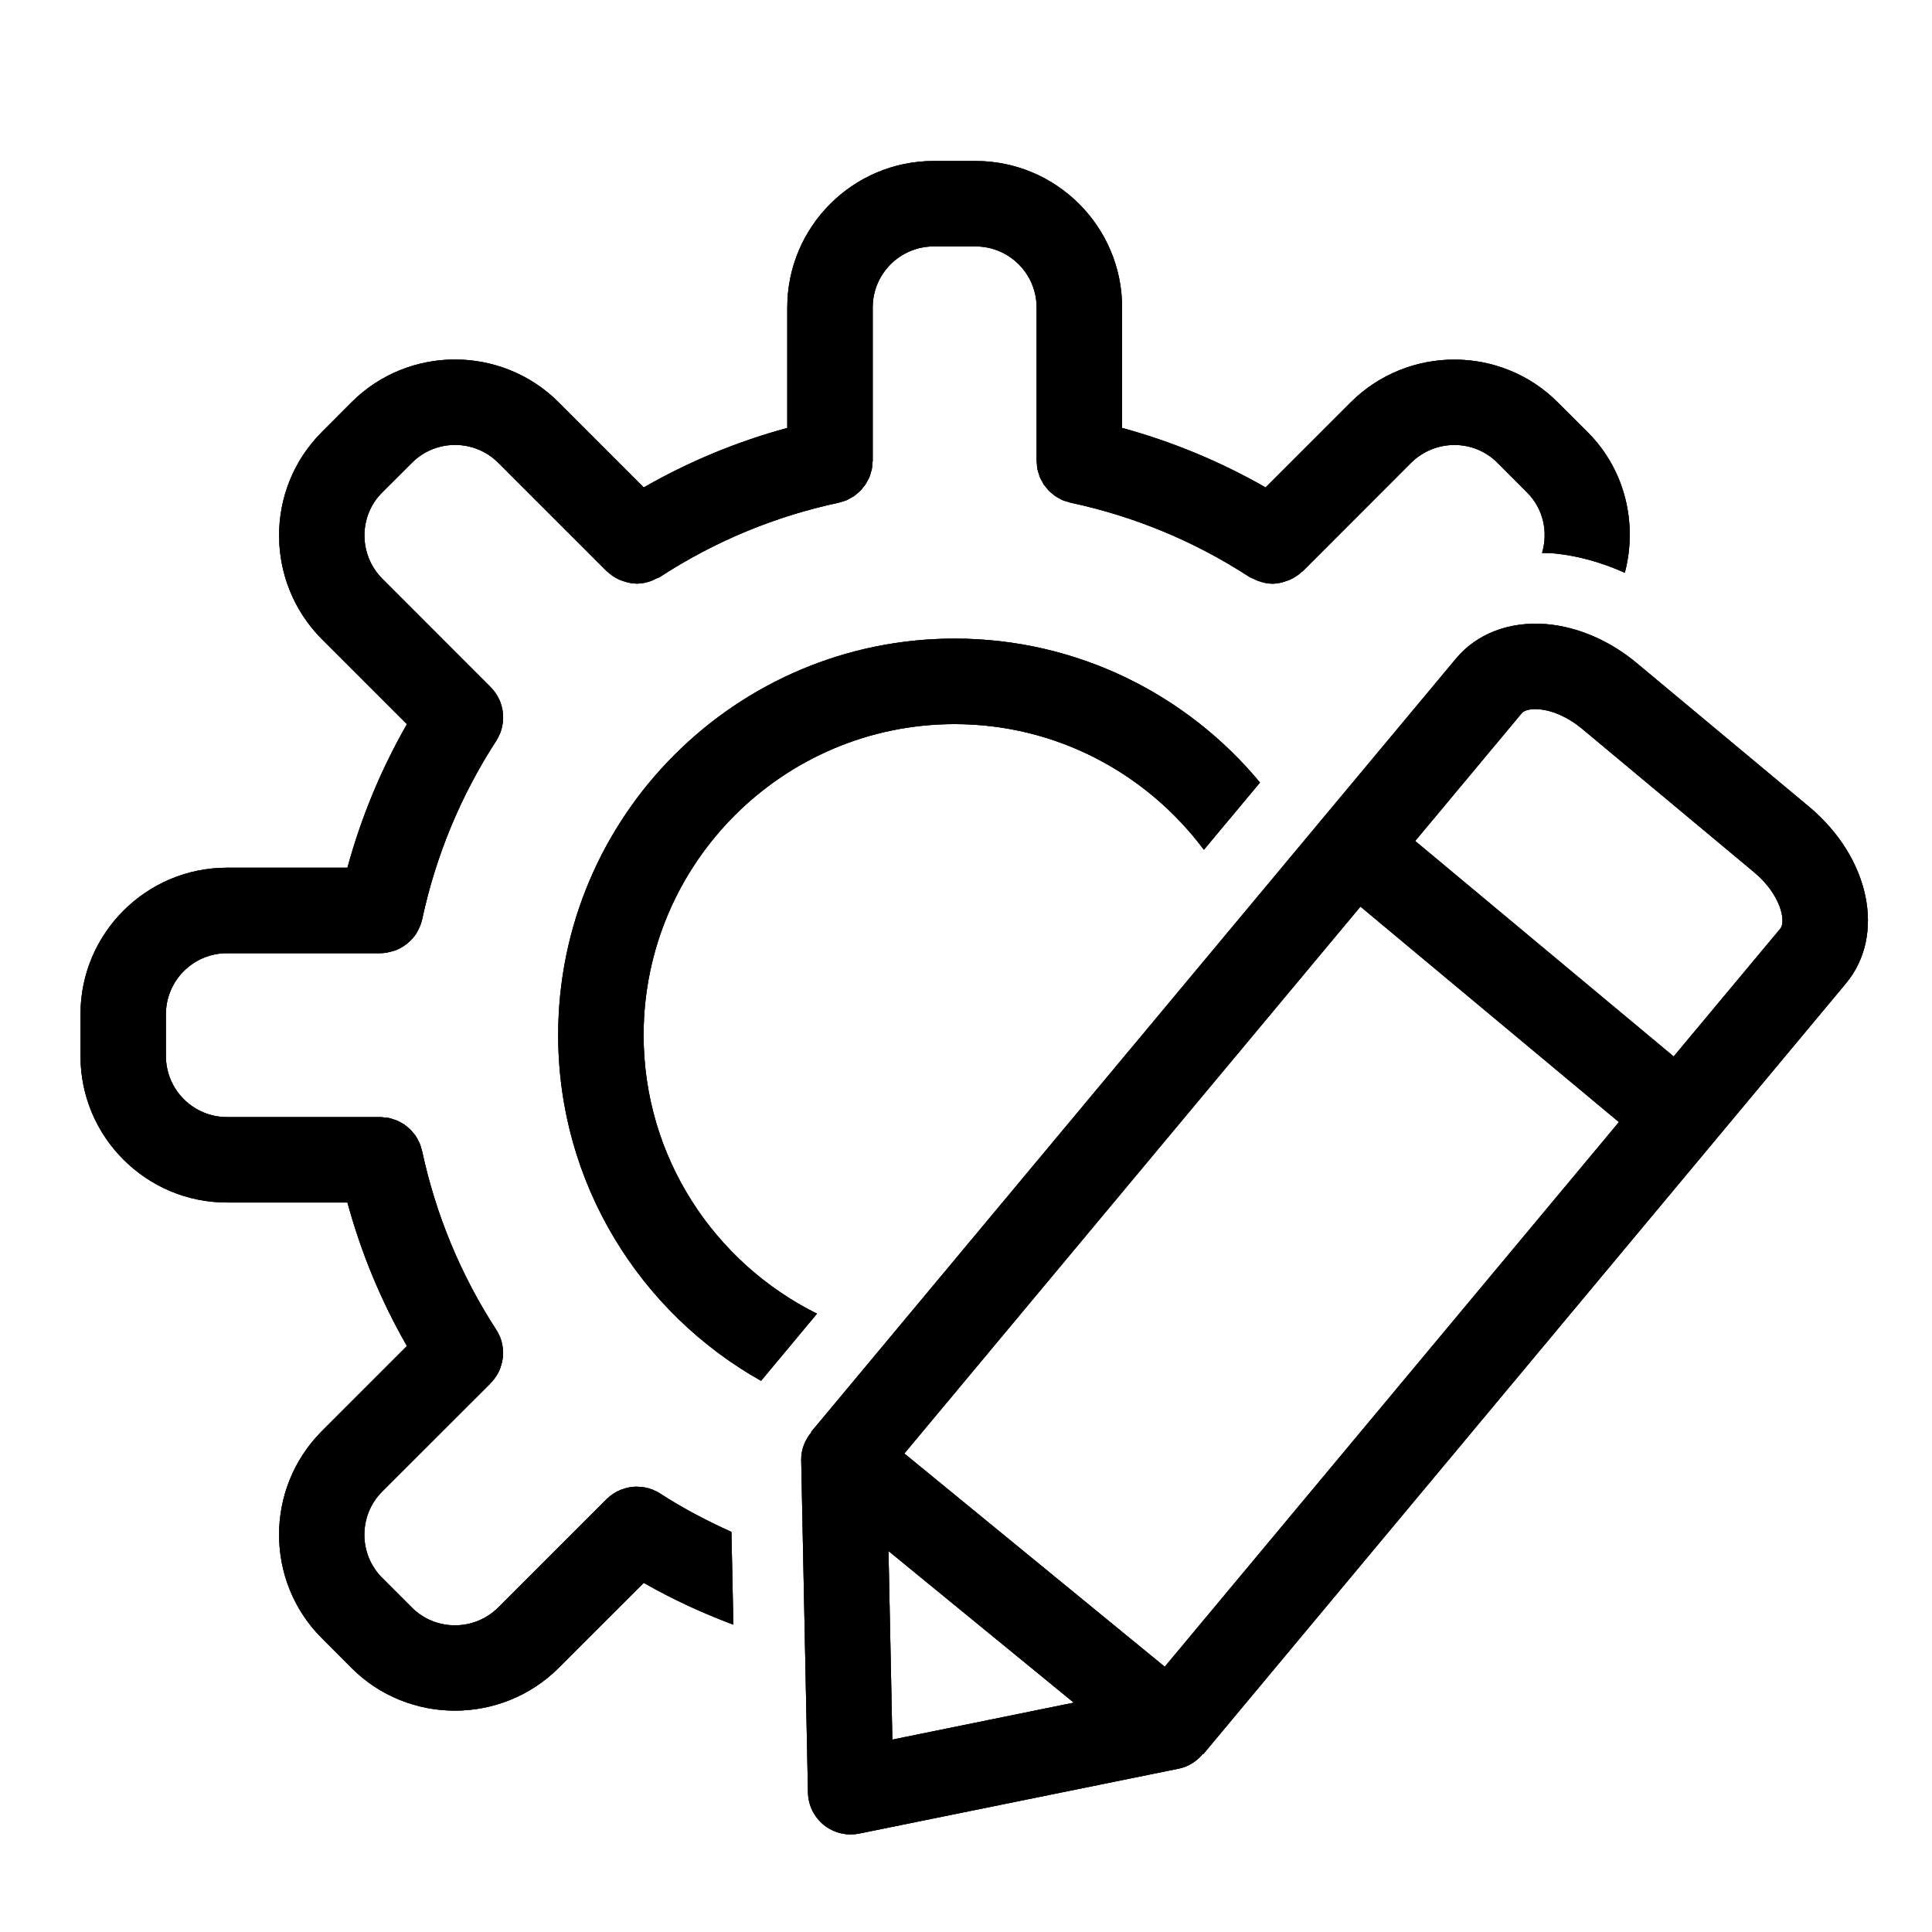 <svg width="24" height="24" viewBox="0 0 24 24" fill="none" xmlns="http://www.w3.org/2000/svg">
<path fill-rule="evenodd" clip-rule="evenodd" d="M8.2 18.553C8.173 18.535 8.145 18.522 8.117 18.51C8.116 18.509 8.114 18.509 8.113 18.508C8.111 18.507 8.11 18.506 8.108 18.505C8.046 18.481 7.982 18.469 7.918 18.469C7.914 18.469 7.911 18.468 7.908 18.468C7.843 18.468 7.779 18.481 7.718 18.505L7.709 18.508C7.646 18.534 7.587 18.572 7.537 18.622L7.535 18.622L7.534 18.623L7.532 18.626L6.189 19.969C5.892 20.264 5.412 20.264 5.118 19.971L4.746 19.599C4.453 19.305 4.453 18.825 4.746 18.53L6.092 17.185L6.093 17.183L6.095 17.182L6.095 17.181L6.096 17.18C6.145 17.13 6.184 17.072 6.21 17.009C6.211 17.006 6.212 17.002 6.213 16.999C6.236 16.938 6.249 16.874 6.25 16.81C6.25 16.806 6.249 16.803 6.249 16.8C6.248 16.735 6.237 16.671 6.212 16.609C6.211 16.607 6.209 16.605 6.208 16.602C6.196 16.573 6.182 16.545 6.164 16.518C5.723 15.838 5.413 15.09 5.243 14.297C5.242 14.292 5.241 14.288 5.239 14.284C5.238 14.281 5.237 14.277 5.236 14.274C5.229 14.248 5.222 14.222 5.211 14.197C5.208 14.19 5.204 14.184 5.2 14.177C5.199 14.174 5.198 14.172 5.196 14.17C5.195 14.167 5.194 14.165 5.192 14.162L5.187 14.152C5.179 14.137 5.171 14.121 5.161 14.107C5.156 14.1 5.15 14.093 5.144 14.086L5.136 14.076L5.13 14.069C5.119 14.055 5.108 14.041 5.095 14.029C5.09 14.024 5.085 14.02 5.08 14.016L5.08 14.016C5.076 14.013 5.073 14.011 5.07 14.008L5.066 14.004C5.049 13.99 5.033 13.976 5.015 13.964C5.011 13.962 5.006 13.959 5.002 13.957L5.002 13.957C4.999 13.956 4.996 13.954 4.993 13.952C4.971 13.939 4.948 13.926 4.924 13.917C4.92 13.915 4.915 13.914 4.91 13.912C4.905 13.911 4.901 13.91 4.897 13.908L4.895 13.908C4.873 13.9 4.85 13.892 4.827 13.887C4.815 13.885 4.804 13.884 4.792 13.884C4.789 13.883 4.786 13.883 4.783 13.883C4.781 13.883 4.778 13.883 4.775 13.882L4.76 13.88L4.76 13.88C4.748 13.879 4.737 13.877 4.725 13.877H2.82C2.401 13.877 2.061 13.537 2.061 13.119V12.599C2.061 12.181 2.401 11.841 2.82 11.841H4.724H4.726C4.726 11.841 4.727 11.841 4.727 11.841C4.728 11.841 4.728 11.841 4.729 11.841C4.784 11.84 4.836 11.829 4.886 11.813C4.89 11.812 4.893 11.811 4.897 11.81C4.902 11.809 4.907 11.807 4.912 11.806C4.96 11.787 5.005 11.762 5.045 11.731C5.052 11.727 5.058 11.722 5.064 11.716L5.067 11.713C5.107 11.679 5.143 11.641 5.171 11.597C5.173 11.594 5.175 11.591 5.176 11.587C5.178 11.585 5.179 11.582 5.18 11.58C5.208 11.532 5.231 11.48 5.243 11.424L5.244 11.421C5.414 10.628 5.724 9.881 6.166 9.2C6.183 9.173 6.197 9.145 6.209 9.116L6.211 9.112L6.213 9.109C6.237 9.047 6.249 8.982 6.25 8.918C6.25 8.915 6.25 8.912 6.25 8.908C6.25 8.843 6.237 8.779 6.214 8.719L6.213 8.716C6.212 8.713 6.211 8.711 6.21 8.709C6.184 8.646 6.146 8.587 6.096 8.537L6.095 8.536L6.094 8.535L6.091 8.532L4.749 7.189C4.454 6.892 4.453 6.412 4.747 6.118L5.119 5.747C5.413 5.453 5.893 5.454 6.188 5.747L7.536 7.095C7.537 7.096 7.539 7.097 7.54 7.098C7.54 7.098 7.541 7.098 7.542 7.099C7.542 7.099 7.543 7.1 7.544 7.1C7.589 7.144 7.641 7.177 7.696 7.202C7.707 7.206 7.718 7.21 7.729 7.214L7.734 7.216C7.791 7.236 7.85 7.25 7.911 7.25H7.912C7.971 7.25 8.032 7.237 8.09 7.216C8.102 7.212 8.113 7.206 8.124 7.2L8.124 7.2L8.139 7.193C8.147 7.189 8.154 7.186 8.162 7.183C8.175 7.178 8.188 7.173 8.201 7.165C8.881 6.723 9.628 6.413 10.421 6.244C10.425 6.243 10.428 6.242 10.431 6.24C10.434 6.239 10.437 6.238 10.44 6.238C10.467 6.23 10.495 6.223 10.521 6.212C10.529 6.208 10.537 6.203 10.546 6.198L10.546 6.198C10.55 6.196 10.554 6.193 10.558 6.191L10.572 6.184C10.585 6.177 10.598 6.17 10.61 6.162C10.621 6.154 10.631 6.145 10.641 6.137L10.641 6.137L10.65 6.129C10.654 6.125 10.659 6.122 10.663 6.118L10.663 6.118L10.663 6.118C10.672 6.111 10.68 6.104 10.688 6.096C10.697 6.087 10.705 6.077 10.712 6.067L10.72 6.057L10.729 6.046C10.738 6.036 10.746 6.027 10.752 6.016C10.759 6.007 10.764 5.996 10.769 5.986L10.769 5.986L10.776 5.973C10.778 5.968 10.781 5.963 10.784 5.957C10.79 5.947 10.796 5.937 10.8 5.926C10.806 5.912 10.81 5.898 10.814 5.883L10.817 5.872C10.819 5.867 10.82 5.862 10.822 5.856L10.822 5.856L10.822 5.856C10.825 5.847 10.828 5.838 10.83 5.828C10.835 5.803 10.836 5.777 10.838 5.751L10.838 5.751C10.838 5.747 10.839 5.743 10.839 5.739L10.839 5.739C10.84 5.734 10.841 5.729 10.841 5.724V5.721V5.72V3.819C10.841 3.401 11.181 3.061 11.599 3.061H12.119C12.537 3.061 12.877 3.401 12.877 3.819V5.721V5.721V5.724C12.877 5.731 12.878 5.737 12.879 5.744C12.879 5.749 12.88 5.753 12.88 5.758L12.881 5.765C12.882 5.786 12.883 5.807 12.887 5.828C12.89 5.841 12.894 5.853 12.898 5.866L12.898 5.866L12.902 5.878C12.904 5.883 12.905 5.888 12.907 5.894L12.907 5.894C12.91 5.905 12.913 5.916 12.917 5.926C12.923 5.94 12.93 5.953 12.937 5.965L12.943 5.976C12.946 5.981 12.948 5.986 12.951 5.991C12.955 6 12.96 6.009 12.965 6.017C12.974 6.029 12.983 6.04 12.992 6.051L12.998 6.058L13.007 6.069C13.014 6.078 13.021 6.088 13.03 6.096C13.039 6.106 13.049 6.114 13.059 6.122L13.068 6.129L13.079 6.139C13.089 6.147 13.098 6.155 13.108 6.162C13.119 6.17 13.131 6.176 13.143 6.182L13.158 6.19L13.17 6.197C13.179 6.203 13.188 6.208 13.198 6.212C13.222 6.222 13.247 6.229 13.273 6.236C13.277 6.237 13.28 6.238 13.284 6.24C13.288 6.241 13.293 6.243 13.297 6.244C14.09 6.413 14.838 6.723 15.518 7.165C15.53 7.173 15.543 7.178 15.555 7.183C15.563 7.186 15.571 7.189 15.579 7.193L15.592 7.2C15.604 7.206 15.616 7.212 15.629 7.216C15.687 7.237 15.747 7.251 15.807 7.251C15.868 7.251 15.927 7.237 15.984 7.216L15.99 7.214L15.99 7.214C16 7.211 16.011 7.207 16.022 7.202C16.078 7.177 16.129 7.144 16.175 7.1C16.176 7.099 16.177 7.099 16.179 7.098C16.18 7.097 16.181 7.097 16.183 7.096L17.529 5.749C17.826 5.455 18.306 5.453 18.6 5.747L18.971 6.119C19.174 6.321 19.233 6.611 19.156 6.869C19.171 6.869 19.185 6.87 19.199 6.87H19.199C19.226 6.87 19.252 6.87 19.279 6.872C19.586 6.898 19.892 6.984 20.184 7.115C20.343 6.51 20.194 5.84 19.722 5.368L19.35 4.997C18.644 4.291 17.491 4.29 16.78 4.997L15.722 6.055C15.159 5.734 14.563 5.486 13.939 5.316V3.819C13.939 2.816 13.122 2 12.119 2H11.599C10.596 2 9.78 2.816 9.78 3.819V5.316C9.155 5.486 8.559 5.733 7.997 6.055L6.937 4.995C6.227 4.289 5.074 4.29 4.368 4.996L3.997 5.368C3.291 6.074 3.29 7.226 3.997 7.938L5.055 8.996C4.733 9.559 4.486 10.155 4.316 10.779H2.82C1.817 10.779 1 11.595 1 12.599V13.119C1 14.122 1.816 14.938 2.82 14.938H4.316C4.486 15.563 4.733 16.159 5.055 16.721L3.995 17.781C3.29 18.491 3.291 19.643 3.997 20.349L4.368 20.721C4.721 21.074 5.186 21.25 5.651 21.25C6.117 21.25 6.583 21.074 6.938 20.721L7.997 19.663C8.354 19.867 8.726 20.038 9.11 20.182L9.086 19.03C8.781 18.892 8.484 18.737 8.2 18.553ZM22.471 10.02L20.332 8.237C19.997 7.957 19.598 7.786 19.208 7.753C18.754 7.716 18.347 7.87 18.089 8.179L16.425 10.174L10.076 17.788L10.08 17.791C10 17.887 9.95 18.008 9.953 18.139L10.037 22.268C10.04 22.425 10.113 22.573 10.236 22.672C10.331 22.748 10.448 22.788 10.568 22.788C10.603 22.788 10.639 22.784 10.674 22.777L14.646 21.97C14.766 21.945 14.868 21.877 14.944 21.786L14.948 21.79L21.267 14.212L22.93 12.217C23.43 11.617 23.228 10.652 22.471 10.02ZM11.085 21.61L11.037 19.267L13.339 21.151L11.085 21.61ZM14.469 20.705L11.234 18.056L16.9 11.262L20.111 13.939L14.469 20.705ZM22.115 11.537L20.791 13.124L17.58 10.447L18.904 8.859C18.936 8.821 19.02 8.802 19.119 8.811C19.291 8.825 19.485 8.913 19.652 9.052L21.79 10.835C22.123 11.113 22.19 11.447 22.115 11.537ZM11.859 8.995C9.728 8.995 7.995 10.728 7.995 12.858C7.995 14.375 8.875 15.686 10.149 16.319L9.454 17.153C7.952 16.308 6.934 14.701 6.934 12.858C6.934 10.143 9.143 7.933 11.859 7.933C13.383 7.933 14.748 8.63 15.652 9.721L14.955 10.556C14.25 9.611 13.126 8.995 11.859 8.995Z" fill="black"/>
<path fill-rule="evenodd" clip-rule="evenodd" d="M8.2 18.553C8.173 18.535 8.145 18.522 8.117 18.51C8.116 18.509 8.114 18.509 8.113 18.508C8.111 18.507 8.11 18.506 8.108 18.505C8.046 18.481 7.982 18.469 7.918 18.469C7.914 18.469 7.911 18.468 7.908 18.468C7.843 18.468 7.779 18.481 7.718 18.505L7.709 18.508C7.646 18.534 7.587 18.572 7.537 18.622L7.535 18.622L7.534 18.623L7.532 18.626L6.189 19.969C5.892 20.264 5.412 20.264 5.118 19.971L4.746 19.599C4.453 19.305 4.453 18.825 4.746 18.53L6.092 17.185L6.093 17.183L6.095 17.182L6.095 17.181L6.096 17.18C6.145 17.13 6.184 17.072 6.21 17.009C6.211 17.006 6.212 17.002 6.213 16.999C6.236 16.938 6.249 16.874 6.25 16.81C6.25 16.806 6.249 16.803 6.249 16.8C6.248 16.735 6.237 16.671 6.212 16.609C6.211 16.607 6.209 16.605 6.208 16.602C6.196 16.573 6.182 16.545 6.164 16.518C5.723 15.838 5.413 15.09 5.243 14.297C5.242 14.292 5.241 14.288 5.239 14.284C5.238 14.281 5.237 14.277 5.236 14.274C5.229 14.248 5.222 14.222 5.211 14.197C5.208 14.19 5.204 14.184 5.2 14.177C5.199 14.174 5.198 14.172 5.196 14.17C5.195 14.167 5.194 14.165 5.192 14.162L5.187 14.152C5.179 14.137 5.171 14.121 5.161 14.107C5.156 14.1 5.15 14.093 5.144 14.086L5.136 14.076L5.13 14.069C5.119 14.055 5.108 14.041 5.095 14.029C5.09 14.024 5.085 14.02 5.08 14.016L5.08 14.016C5.076 14.013 5.073 14.011 5.07 14.008L5.066 14.004C5.049 13.99 5.033 13.976 5.015 13.964C5.011 13.962 5.006 13.959 5.002 13.957L5.002 13.957C4.999 13.956 4.996 13.954 4.993 13.952C4.971 13.939 4.948 13.926 4.924 13.917C4.92 13.915 4.915 13.914 4.91 13.912C4.905 13.911 4.901 13.91 4.897 13.908L4.895 13.908C4.873 13.9 4.85 13.892 4.827 13.887C4.815 13.885 4.804 13.884 4.792 13.884C4.789 13.883 4.786 13.883 4.783 13.883C4.781 13.883 4.778 13.883 4.775 13.882L4.76 13.88L4.76 13.88C4.748 13.879 4.737 13.877 4.725 13.877H2.82C2.401 13.877 2.061 13.537 2.061 13.119V12.599C2.061 12.181 2.401 11.841 2.82 11.841H4.724H4.726C4.726 11.841 4.727 11.841 4.727 11.841C4.728 11.841 4.728 11.841 4.729 11.841C4.784 11.84 4.836 11.829 4.886 11.813C4.89 11.812 4.893 11.811 4.897 11.81C4.902 11.809 4.907 11.807 4.912 11.806C4.96 11.787 5.005 11.762 5.045 11.731C5.052 11.727 5.058 11.722 5.064 11.716L5.067 11.713C5.107 11.679 5.143 11.641 5.171 11.597C5.173 11.594 5.175 11.591 5.176 11.587C5.178 11.585 5.179 11.582 5.18 11.58C5.208 11.532 5.231 11.48 5.243 11.424L5.244 11.421C5.414 10.628 5.724 9.881 6.166 9.2C6.183 9.173 6.197 9.145 6.209 9.116L6.211 9.112L6.213 9.109C6.237 9.047 6.249 8.982 6.25 8.918C6.25 8.915 6.25 8.912 6.25 8.908C6.25 8.843 6.237 8.779 6.214 8.719L6.213 8.716C6.212 8.713 6.211 8.711 6.21 8.709C6.184 8.646 6.146 8.587 6.096 8.537L6.095 8.536L6.094 8.535L6.091 8.532L4.749 7.189C4.454 6.892 4.453 6.412 4.747 6.118L5.119 5.747C5.413 5.453 5.893 5.454 6.188 5.747L7.536 7.095C7.537 7.096 7.539 7.097 7.54 7.098C7.54 7.098 7.541 7.098 7.542 7.099C7.542 7.099 7.543 7.1 7.544 7.1C7.589 7.144 7.641 7.177 7.696 7.202C7.707 7.206 7.718 7.21 7.729 7.214L7.734 7.216C7.791 7.236 7.85 7.25 7.911 7.25H7.912C7.971 7.25 8.032 7.237 8.09 7.216C8.102 7.212 8.113 7.206 8.124 7.2L8.124 7.2L8.139 7.193C8.147 7.189 8.154 7.186 8.162 7.183C8.175 7.178 8.188 7.173 8.201 7.165C8.881 6.723 9.628 6.413 10.421 6.244C10.425 6.243 10.428 6.242 10.431 6.24C10.434 6.239 10.437 6.238 10.44 6.238C10.467 6.23 10.495 6.223 10.521 6.212C10.529 6.208 10.537 6.203 10.546 6.198L10.546 6.198C10.55 6.196 10.554 6.193 10.558 6.191L10.572 6.184C10.585 6.177 10.598 6.17 10.61 6.162C10.621 6.154 10.631 6.145 10.641 6.137L10.641 6.137L10.65 6.129C10.654 6.125 10.659 6.122 10.663 6.118L10.663 6.118L10.663 6.118C10.672 6.111 10.68 6.104 10.688 6.096C10.697 6.087 10.705 6.077 10.712 6.067L10.72 6.057L10.729 6.046C10.738 6.036 10.746 6.027 10.752 6.016C10.759 6.007 10.764 5.996 10.769 5.986L10.769 5.986L10.776 5.973C10.778 5.968 10.781 5.963 10.784 5.957C10.79 5.947 10.796 5.937 10.8 5.926C10.806 5.912 10.81 5.898 10.814 5.883L10.817 5.872C10.819 5.867 10.82 5.862 10.822 5.856L10.822 5.856L10.822 5.856C10.825 5.847 10.828 5.838 10.83 5.828C10.835 5.803 10.836 5.777 10.838 5.751L10.838 5.751C10.838 5.747 10.839 5.743 10.839 5.739L10.839 5.739C10.84 5.734 10.841 5.729 10.841 5.724V5.721V5.72V3.819C10.841 3.401 11.181 3.061 11.599 3.061H12.119C12.537 3.061 12.877 3.401 12.877 3.819V5.721V5.721V5.724C12.877 5.731 12.878 5.737 12.879 5.744C12.879 5.749 12.88 5.753 12.88 5.758L12.881 5.765C12.882 5.786 12.883 5.807 12.887 5.828C12.89 5.841 12.894 5.853 12.898 5.866L12.898 5.866L12.902 5.878C12.904 5.883 12.905 5.888 12.907 5.894L12.907 5.894C12.91 5.905 12.913 5.916 12.917 5.926C12.923 5.94 12.93 5.953 12.937 5.965L12.943 5.976C12.946 5.981 12.948 5.986 12.951 5.991C12.955 6 12.96 6.009 12.965 6.017C12.974 6.029 12.983 6.04 12.992 6.051L12.998 6.058L13.007 6.069C13.014 6.078 13.021 6.088 13.03 6.096C13.039 6.106 13.049 6.114 13.059 6.122L13.068 6.129L13.079 6.139C13.089 6.147 13.098 6.155 13.108 6.162C13.119 6.17 13.131 6.176 13.143 6.182L13.158 6.19L13.17 6.197C13.179 6.203 13.188 6.208 13.198 6.212C13.222 6.222 13.247 6.229 13.273 6.236C13.277 6.237 13.28 6.238 13.284 6.24C13.288 6.241 13.293 6.243 13.297 6.244C14.09 6.413 14.838 6.723 15.518 7.165C15.53 7.173 15.543 7.178 15.555 7.183C15.563 7.186 15.571 7.189 15.579 7.193L15.592 7.2C15.604 7.206 15.616 7.212 15.629 7.216C15.687 7.237 15.747 7.251 15.807 7.251C15.868 7.251 15.927 7.237 15.984 7.216L15.99 7.214L15.99 7.214C16 7.211 16.011 7.207 16.022 7.202C16.078 7.177 16.129 7.144 16.175 7.1C16.176 7.099 16.177 7.099 16.179 7.098C16.18 7.097 16.181 7.097 16.183 7.096L17.529 5.749C17.826 5.455 18.306 5.453 18.6 5.747L18.971 6.119C19.174 6.321 19.233 6.611 19.156 6.869C19.171 6.869 19.185 6.87 19.199 6.87H19.199C19.226 6.87 19.252 6.87 19.279 6.872C19.586 6.898 19.892 6.984 20.184 7.115C20.343 6.51 20.194 5.84 19.722 5.368L19.35 4.997C18.644 4.291 17.491 4.29 16.78 4.997L15.722 6.055C15.159 5.734 14.563 5.486 13.939 5.316V3.819C13.939 2.816 13.122 2 12.119 2H11.599C10.596 2 9.78 2.816 9.78 3.819V5.316C9.155 5.486 8.559 5.733 7.997 6.055L6.937 4.995C6.227 4.289 5.074 4.29 4.368 4.996L3.997 5.368C3.291 6.074 3.29 7.226 3.997 7.938L5.055 8.996C4.733 9.559 4.486 10.155 4.316 10.779H2.82C1.817 10.779 1 11.595 1 12.599V13.119C1 14.122 1.816 14.938 2.82 14.938H4.316C4.486 15.563 4.733 16.159 5.055 16.721L3.995 17.781C3.29 18.491 3.291 19.643 3.997 20.349L4.368 20.721C4.721 21.074 5.186 21.25 5.651 21.25C6.117 21.25 6.583 21.074 6.938 20.721L7.997 19.663C8.354 19.867 8.726 20.038 9.11 20.182L9.086 19.03C8.781 18.892 8.484 18.737 8.2 18.553ZM22.471 10.02L20.332 8.237C19.997 7.957 19.598 7.786 19.208 7.753C18.754 7.716 18.347 7.87 18.089 8.179L16.425 10.174L10.076 17.788L10.08 17.791C10 17.887 9.95 18.008 9.953 18.139L10.037 22.268C10.04 22.425 10.113 22.573 10.236 22.672C10.331 22.748 10.448 22.788 10.568 22.788C10.603 22.788 10.639 22.784 10.674 22.777L14.646 21.97C14.766 21.945 14.868 21.877 14.944 21.786L14.948 21.79L21.267 14.212L22.93 12.217C23.43 11.617 23.228 10.652 22.471 10.02ZM11.085 21.61L11.037 19.267L13.339 21.151L11.085 21.61ZM14.469 20.705L11.234 18.056L16.9 11.262L20.111 13.939L14.469 20.705ZM22.115 11.537L20.791 13.124L17.58 10.447L18.904 8.859C18.936 8.821 19.02 8.802 19.119 8.811C19.291 8.825 19.485 8.913 19.652 9.052L21.79 10.835C22.123 11.113 22.19 11.447 22.115 11.537ZM11.859 8.995C9.728 8.995 7.995 10.728 7.995 12.858C7.995 14.375 8.875 15.686 10.149 16.319L9.454 17.153C7.952 16.308 6.934 14.701 6.934 12.858C6.934 10.143 9.143 7.933 11.859 7.933C13.383 7.933 14.748 8.63 15.652 9.721L14.955 10.556C14.25 9.611 13.126 8.995 11.859 8.995Z" fill="black" fill-opacity="0.2"/>
<path fill-rule="evenodd" clip-rule="evenodd" d="M8.2 18.553C8.173 18.535 8.145 18.522 8.117 18.51C8.116 18.509 8.114 18.509 8.113 18.508C8.111 18.507 8.11 18.506 8.108 18.505C8.046 18.481 7.982 18.469 7.918 18.469C7.914 18.469 7.911 18.468 7.908 18.468C7.843 18.468 7.779 18.481 7.718 18.505L7.709 18.508C7.646 18.534 7.587 18.572 7.537 18.622L7.535 18.622L7.534 18.623L7.532 18.626L6.189 19.969C5.892 20.264 5.412 20.264 5.118 19.971L4.746 19.599C4.453 19.305 4.453 18.825 4.746 18.53L6.092 17.185L6.093 17.183L6.095 17.182L6.095 17.181L6.096 17.18C6.145 17.13 6.184 17.072 6.21 17.009C6.211 17.006 6.212 17.002 6.213 16.999C6.236 16.938 6.249 16.874 6.25 16.81C6.25 16.806 6.249 16.803 6.249 16.8C6.248 16.735 6.237 16.671 6.212 16.609C6.211 16.607 6.209 16.605 6.208 16.602C6.196 16.573 6.182 16.545 6.164 16.518C5.723 15.838 5.413 15.09 5.243 14.297C5.242 14.292 5.241 14.288 5.239 14.284C5.238 14.281 5.237 14.277 5.236 14.274C5.229 14.248 5.222 14.222 5.211 14.197C5.208 14.19 5.204 14.184 5.2 14.177C5.199 14.174 5.198 14.172 5.196 14.17C5.195 14.167 5.194 14.165 5.192 14.162L5.187 14.152C5.179 14.137 5.171 14.121 5.161 14.107C5.156 14.1 5.15 14.093 5.144 14.086L5.136 14.076L5.13 14.069C5.119 14.055 5.108 14.041 5.095 14.029C5.09 14.024 5.085 14.02 5.08 14.016L5.08 14.016C5.076 14.013 5.073 14.011 5.07 14.008L5.066 14.004C5.049 13.99 5.033 13.976 5.015 13.964C5.011 13.962 5.006 13.959 5.002 13.957L5.002 13.957C4.999 13.956 4.996 13.954 4.993 13.952C4.971 13.939 4.948 13.926 4.924 13.917C4.92 13.915 4.915 13.914 4.91 13.912C4.905 13.911 4.901 13.91 4.897 13.908L4.895 13.908C4.873 13.9 4.85 13.892 4.827 13.887C4.815 13.885 4.804 13.884 4.792 13.884C4.789 13.883 4.786 13.883 4.783 13.883C4.781 13.883 4.778 13.883 4.775 13.882L4.76 13.88L4.76 13.88C4.748 13.879 4.737 13.877 4.725 13.877H2.82C2.401 13.877 2.061 13.537 2.061 13.119V12.599C2.061 12.181 2.401 11.841 2.82 11.841H4.724H4.726C4.726 11.841 4.727 11.841 4.727 11.841C4.728 11.841 4.728 11.841 4.729 11.841C4.784 11.84 4.836 11.829 4.886 11.813C4.89 11.812 4.893 11.811 4.897 11.81C4.902 11.809 4.907 11.807 4.912 11.806C4.96 11.787 5.005 11.762 5.045 11.731C5.052 11.727 5.058 11.722 5.064 11.716L5.067 11.713C5.107 11.679 5.143 11.641 5.171 11.597C5.173 11.594 5.175 11.591 5.176 11.587C5.178 11.585 5.179 11.582 5.18 11.58C5.208 11.532 5.231 11.48 5.243 11.424L5.244 11.421C5.414 10.628 5.724 9.881 6.166 9.2C6.183 9.173 6.197 9.145 6.209 9.116L6.211 9.112L6.213 9.109C6.237 9.047 6.249 8.982 6.25 8.918C6.25 8.915 6.25 8.912 6.25 8.908C6.25 8.843 6.237 8.779 6.214 8.719L6.213 8.716C6.212 8.713 6.211 8.711 6.21 8.709C6.184 8.646 6.146 8.587 6.096 8.537L6.095 8.536L6.094 8.535L6.091 8.532L4.749 7.189C4.454 6.892 4.453 6.412 4.747 6.118L5.119 5.747C5.413 5.453 5.893 5.454 6.188 5.747L7.536 7.095C7.537 7.096 7.539 7.097 7.54 7.098C7.54 7.098 7.541 7.098 7.542 7.099C7.542 7.099 7.543 7.1 7.544 7.1C7.589 7.144 7.641 7.177 7.696 7.202C7.707 7.206 7.718 7.21 7.729 7.214L7.734 7.216C7.791 7.236 7.85 7.25 7.911 7.25H7.912C7.971 7.25 8.032 7.237 8.09 7.216C8.102 7.212 8.113 7.206 8.124 7.2L8.124 7.2L8.139 7.193C8.147 7.189 8.154 7.186 8.162 7.183C8.175 7.178 8.188 7.173 8.201 7.165C8.881 6.723 9.628 6.413 10.421 6.244C10.425 6.243 10.428 6.242 10.431 6.24C10.434 6.239 10.437 6.238 10.44 6.238C10.467 6.23 10.495 6.223 10.521 6.212C10.529 6.208 10.537 6.203 10.546 6.198L10.546 6.198C10.55 6.196 10.554 6.193 10.558 6.191L10.572 6.184C10.585 6.177 10.598 6.17 10.61 6.162C10.621 6.154 10.631 6.145 10.641 6.137L10.641 6.137L10.65 6.129C10.654 6.125 10.659 6.122 10.663 6.118L10.663 6.118L10.663 6.118C10.672 6.111 10.68 6.104 10.688 6.096C10.697 6.087 10.705 6.077 10.712 6.067L10.72 6.057L10.729 6.046C10.738 6.036 10.746 6.027 10.752 6.016C10.759 6.007 10.764 5.996 10.769 5.986L10.769 5.986L10.776 5.973C10.778 5.968 10.781 5.963 10.784 5.957C10.79 5.947 10.796 5.937 10.8 5.926C10.806 5.912 10.81 5.898 10.814 5.883L10.817 5.872C10.819 5.867 10.82 5.862 10.822 5.856L10.822 5.856L10.822 5.856C10.825 5.847 10.828 5.838 10.83 5.828C10.835 5.803 10.836 5.777 10.838 5.751L10.838 5.751C10.838 5.747 10.839 5.743 10.839 5.739L10.839 5.739C10.84 5.734 10.841 5.729 10.841 5.724V5.721V5.72V3.819C10.841 3.401 11.181 3.061 11.599 3.061H12.119C12.537 3.061 12.877 3.401 12.877 3.819V5.721V5.721V5.724C12.877 5.731 12.878 5.737 12.879 5.744C12.879 5.749 12.88 5.753 12.88 5.758L12.881 5.765C12.882 5.786 12.883 5.807 12.887 5.828C12.89 5.841 12.894 5.853 12.898 5.866L12.898 5.866L12.902 5.878C12.904 5.883 12.905 5.888 12.907 5.894L12.907 5.894C12.91 5.905 12.913 5.916 12.917 5.926C12.923 5.94 12.93 5.953 12.937 5.965L12.943 5.976C12.946 5.981 12.948 5.986 12.951 5.991C12.955 6 12.96 6.009 12.965 6.017C12.974 6.029 12.983 6.04 12.992 6.051L12.998 6.058L13.007 6.069C13.014 6.078 13.021 6.088 13.03 6.096C13.039 6.106 13.049 6.114 13.059 6.122L13.068 6.129L13.079 6.139C13.089 6.147 13.098 6.155 13.108 6.162C13.119 6.17 13.131 6.176 13.143 6.182L13.158 6.19L13.17 6.197C13.179 6.203 13.188 6.208 13.198 6.212C13.222 6.222 13.247 6.229 13.273 6.236C13.277 6.237 13.28 6.238 13.284 6.24C13.288 6.241 13.293 6.243 13.297 6.244C14.09 6.413 14.838 6.723 15.518 7.165C15.53 7.173 15.543 7.178 15.555 7.183C15.563 7.186 15.571 7.189 15.579 7.193L15.592 7.2C15.604 7.206 15.616 7.212 15.629 7.216C15.687 7.237 15.747 7.251 15.807 7.251C15.868 7.251 15.927 7.237 15.984 7.216L15.99 7.214L15.99 7.214C16 7.211 16.011 7.207 16.022 7.202C16.078 7.177 16.129 7.144 16.175 7.1C16.176 7.099 16.177 7.099 16.179 7.098C16.18 7.097 16.181 7.097 16.183 7.096L17.529 5.749C17.826 5.455 18.306 5.453 18.6 5.747L18.971 6.119C19.174 6.321 19.233 6.611 19.156 6.869C19.171 6.869 19.185 6.87 19.199 6.87H19.199C19.226 6.87 19.252 6.87 19.279 6.872C19.586 6.898 19.892 6.984 20.184 7.115C20.343 6.51 20.194 5.84 19.722 5.368L19.35 4.997C18.644 4.291 17.491 4.29 16.78 4.997L15.722 6.055C15.159 5.734 14.563 5.486 13.939 5.316V3.819C13.939 2.816 13.122 2 12.119 2H11.599C10.596 2 9.78 2.816 9.78 3.819V5.316C9.155 5.486 8.559 5.733 7.997 6.055L6.937 4.995C6.227 4.289 5.074 4.29 4.368 4.996L3.997 5.368C3.291 6.074 3.29 7.226 3.997 7.938L5.055 8.996C4.733 9.559 4.486 10.155 4.316 10.779H2.82C1.817 10.779 1 11.595 1 12.599V13.119C1 14.122 1.816 14.938 2.82 14.938H4.316C4.486 15.563 4.733 16.159 5.055 16.721L3.995 17.781C3.29 18.491 3.291 19.643 3.997 20.349L4.368 20.721C4.721 21.074 5.186 21.25 5.651 21.25C6.117 21.25 6.583 21.074 6.938 20.721L7.997 19.663C8.354 19.867 8.726 20.038 9.11 20.182L9.086 19.03C8.781 18.892 8.484 18.737 8.2 18.553ZM22.471 10.02L20.332 8.237C19.997 7.957 19.598 7.786 19.208 7.753C18.754 7.716 18.347 7.87 18.089 8.179L16.425 10.174L10.076 17.788L10.08 17.791C10 17.887 9.95 18.008 9.953 18.139L10.037 22.268C10.04 22.425 10.113 22.573 10.236 22.672C10.331 22.748 10.448 22.788 10.568 22.788C10.603 22.788 10.639 22.784 10.674 22.777L14.646 21.97C14.766 21.945 14.868 21.877 14.944 21.786L14.948 21.79L21.267 14.212L22.93 12.217C23.43 11.617 23.228 10.652 22.471 10.02ZM11.085 21.61L11.037 19.267L13.339 21.151L11.085 21.61ZM14.469 20.705L11.234 18.056L16.9 11.262L20.111 13.939L14.469 20.705ZM22.115 11.537L20.791 13.124L17.58 10.447L18.904 8.859C18.936 8.821 19.02 8.802 19.119 8.811C19.291 8.825 19.485 8.913 19.652 9.052L21.79 10.835C22.123 11.113 22.19 11.447 22.115 11.537ZM11.859 8.995C9.728 8.995 7.995 10.728 7.995 12.858C7.995 14.375 8.875 15.686 10.149 16.319L9.454 17.153C7.952 16.308 6.934 14.701 6.934 12.858C6.934 10.143 9.143 7.933 11.859 7.933C13.383 7.933 14.748 8.63 15.652 9.721L14.955 10.556C14.25 9.611 13.126 8.995 11.859 8.995Z" fill="black" fill-opacity="0.2"/>
<path fill-rule="evenodd" clip-rule="evenodd" d="M8.2 18.553C8.173 18.535 8.145 18.522 8.117 18.51C8.116 18.509 8.114 18.509 8.113 18.508C8.111 18.507 8.11 18.506 8.108 18.505C8.046 18.481 7.982 18.469 7.918 18.469C7.914 18.469 7.911 18.468 7.908 18.468C7.843 18.468 7.779 18.481 7.718 18.505L7.709 18.508C7.646 18.534 7.587 18.572 7.537 18.622L7.535 18.622L7.534 18.623L7.532 18.626L6.189 19.969C5.892 20.264 5.412 20.264 5.118 19.971L4.746 19.599C4.453 19.305 4.453 18.825 4.746 18.53L6.092 17.185L6.093 17.183L6.095 17.182L6.095 17.181L6.096 17.18C6.145 17.13 6.184 17.072 6.21 17.009C6.211 17.006 6.212 17.002 6.213 16.999C6.236 16.938 6.249 16.874 6.25 16.81C6.25 16.806 6.249 16.803 6.249 16.8C6.248 16.735 6.237 16.671 6.212 16.609C6.211 16.607 6.209 16.605 6.208 16.602C6.196 16.573 6.182 16.545 6.164 16.518C5.723 15.838 5.413 15.09 5.243 14.297C5.242 14.292 5.241 14.288 5.239 14.284C5.238 14.281 5.237 14.277 5.236 14.274C5.229 14.248 5.222 14.222 5.211 14.197C5.208 14.19 5.204 14.184 5.2 14.177C5.199 14.174 5.198 14.172 5.196 14.17C5.195 14.167 5.194 14.165 5.192 14.162L5.187 14.152C5.179 14.137 5.171 14.121 5.161 14.107C5.156 14.1 5.15 14.093 5.144 14.086L5.136 14.076L5.13 14.069C5.119 14.055 5.108 14.041 5.095 14.029C5.09 14.024 5.085 14.02 5.08 14.016L5.08 14.016C5.076 14.013 5.073 14.011 5.07 14.008L5.066 14.004C5.049 13.99 5.033 13.976 5.015 13.964C5.011 13.962 5.006 13.959 5.002 13.957L5.002 13.957C4.999 13.956 4.996 13.954 4.993 13.952C4.971 13.939 4.948 13.926 4.924 13.917C4.92 13.915 4.915 13.914 4.91 13.912C4.905 13.911 4.901 13.91 4.897 13.908L4.895 13.908C4.873 13.9 4.85 13.892 4.827 13.887C4.815 13.885 4.804 13.884 4.792 13.884C4.789 13.883 4.786 13.883 4.783 13.883C4.781 13.883 4.778 13.883 4.775 13.882L4.76 13.88L4.76 13.88C4.748 13.879 4.737 13.877 4.725 13.877H2.82C2.401 13.877 2.061 13.537 2.061 13.119V12.599C2.061 12.181 2.401 11.841 2.82 11.841H4.724H4.726C4.726 11.841 4.727 11.841 4.727 11.841C4.728 11.841 4.728 11.841 4.729 11.841C4.784 11.84 4.836 11.829 4.886 11.813C4.89 11.812 4.893 11.811 4.897 11.81C4.902 11.809 4.907 11.807 4.912 11.806C4.96 11.787 5.005 11.762 5.045 11.731C5.052 11.727 5.058 11.722 5.064 11.716L5.067 11.713C5.107 11.679 5.143 11.641 5.171 11.597C5.173 11.594 5.175 11.591 5.176 11.587C5.178 11.585 5.179 11.582 5.18 11.58C5.208 11.532 5.231 11.48 5.243 11.424L5.244 11.421C5.414 10.628 5.724 9.881 6.166 9.2C6.183 9.173 6.197 9.145 6.209 9.116L6.211 9.112L6.213 9.109C6.237 9.047 6.249 8.982 6.25 8.918C6.25 8.915 6.25 8.912 6.25 8.908C6.25 8.843 6.237 8.779 6.214 8.719L6.213 8.716C6.212 8.713 6.211 8.711 6.21 8.709C6.184 8.646 6.146 8.587 6.096 8.537L6.095 8.536L6.094 8.535L6.091 8.532L4.749 7.189C4.454 6.892 4.453 6.412 4.747 6.118L5.119 5.747C5.413 5.453 5.893 5.454 6.188 5.747L7.536 7.095C7.537 7.096 7.539 7.097 7.54 7.098C7.54 7.098 7.541 7.098 7.542 7.099C7.542 7.099 7.543 7.1 7.544 7.1C7.589 7.144 7.641 7.177 7.696 7.202C7.707 7.206 7.718 7.21 7.729 7.214L7.734 7.216C7.791 7.236 7.85 7.25 7.911 7.25H7.912C7.971 7.25 8.032 7.237 8.09 7.216C8.102 7.212 8.113 7.206 8.124 7.2L8.124 7.2L8.139 7.193C8.147 7.189 8.154 7.186 8.162 7.183C8.175 7.178 8.188 7.173 8.201 7.165C8.881 6.723 9.628 6.413 10.421 6.244C10.425 6.243 10.428 6.242 10.431 6.24C10.434 6.239 10.437 6.238 10.44 6.238C10.467 6.23 10.495 6.223 10.521 6.212C10.529 6.208 10.537 6.203 10.546 6.198L10.546 6.198C10.55 6.196 10.554 6.193 10.558 6.191L10.572 6.184C10.585 6.177 10.598 6.17 10.61 6.162C10.621 6.154 10.631 6.145 10.641 6.137L10.641 6.137L10.65 6.129C10.654 6.125 10.659 6.122 10.663 6.118L10.663 6.118L10.663 6.118C10.672 6.111 10.68 6.104 10.688 6.096C10.697 6.087 10.705 6.077 10.712 6.067L10.72 6.057L10.729 6.046C10.738 6.036 10.746 6.027 10.752 6.016C10.759 6.007 10.764 5.996 10.769 5.986L10.769 5.986L10.776 5.973C10.778 5.968 10.781 5.963 10.784 5.957C10.79 5.947 10.796 5.937 10.8 5.926C10.806 5.912 10.81 5.898 10.814 5.883L10.817 5.872C10.819 5.867 10.82 5.862 10.822 5.856L10.822 5.856L10.822 5.856C10.825 5.847 10.828 5.838 10.83 5.828C10.835 5.803 10.836 5.777 10.838 5.751L10.838 5.751C10.838 5.747 10.839 5.743 10.839 5.739L10.839 5.739C10.84 5.734 10.841 5.729 10.841 5.724V5.721V5.72V3.819C10.841 3.401 11.181 3.061 11.599 3.061H12.119C12.537 3.061 12.877 3.401 12.877 3.819V5.721V5.721V5.724C12.877 5.731 12.878 5.737 12.879 5.744C12.879 5.749 12.88 5.753 12.88 5.758L12.881 5.765C12.882 5.786 12.883 5.807 12.887 5.828C12.89 5.841 12.894 5.853 12.898 5.866L12.898 5.866L12.902 5.878C12.904 5.883 12.905 5.888 12.907 5.894L12.907 5.894C12.91 5.905 12.913 5.916 12.917 5.926C12.923 5.94 12.93 5.953 12.937 5.965L12.943 5.976C12.946 5.981 12.948 5.986 12.951 5.991C12.955 6 12.96 6.009 12.965 6.017C12.974 6.029 12.983 6.04 12.992 6.051L12.998 6.058L13.007 6.069C13.014 6.078 13.021 6.088 13.03 6.096C13.039 6.106 13.049 6.114 13.059 6.122L13.068 6.129L13.079 6.139C13.089 6.147 13.098 6.155 13.108 6.162C13.119 6.17 13.131 6.176 13.143 6.182L13.158 6.19L13.17 6.197C13.179 6.203 13.188 6.208 13.198 6.212C13.222 6.222 13.247 6.229 13.273 6.236C13.277 6.237 13.28 6.238 13.284 6.24C13.288 6.241 13.293 6.243 13.297 6.244C14.09 6.413 14.838 6.723 15.518 7.165C15.53 7.173 15.543 7.178 15.555 7.183C15.563 7.186 15.571 7.189 15.579 7.193L15.592 7.2C15.604 7.206 15.616 7.212 15.629 7.216C15.687 7.237 15.747 7.251 15.807 7.251C15.868 7.251 15.927 7.237 15.984 7.216L15.99 7.214L15.99 7.214C16 7.211 16.011 7.207 16.022 7.202C16.078 7.177 16.129 7.144 16.175 7.1C16.176 7.099 16.177 7.099 16.179 7.098C16.18 7.097 16.181 7.097 16.183 7.096L17.529 5.749C17.826 5.455 18.306 5.453 18.6 5.747L18.971 6.119C19.174 6.321 19.233 6.611 19.156 6.869C19.171 6.869 19.185 6.87 19.199 6.87H19.199C19.226 6.87 19.252 6.87 19.279 6.872C19.586 6.898 19.892 6.984 20.184 7.115C20.343 6.51 20.194 5.84 19.722 5.368L19.35 4.997C18.644 4.291 17.491 4.29 16.78 4.997L15.722 6.055C15.159 5.734 14.563 5.486 13.939 5.316V3.819C13.939 2.816 13.122 2 12.119 2H11.599C10.596 2 9.78 2.816 9.78 3.819V5.316C9.155 5.486 8.559 5.733 7.997 6.055L6.937 4.995C6.227 4.289 5.074 4.29 4.368 4.996L3.997 5.368C3.291 6.074 3.29 7.226 3.997 7.938L5.055 8.996C4.733 9.559 4.486 10.155 4.316 10.779H2.82C1.817 10.779 1 11.595 1 12.599V13.119C1 14.122 1.816 14.938 2.82 14.938H4.316C4.486 15.563 4.733 16.159 5.055 16.721L3.995 17.781C3.29 18.491 3.291 19.643 3.997 20.349L4.368 20.721C4.721 21.074 5.186 21.25 5.651 21.25C6.117 21.25 6.583 21.074 6.938 20.721L7.997 19.663C8.354 19.867 8.726 20.038 9.11 20.182L9.086 19.03C8.781 18.892 8.484 18.737 8.2 18.553ZM22.471 10.02L20.332 8.237C19.997 7.957 19.598 7.786 19.208 7.753C18.754 7.716 18.347 7.87 18.089 8.179L16.425 10.174L10.076 17.788L10.08 17.791C10 17.887 9.95 18.008 9.953 18.139L10.037 22.268C10.04 22.425 10.113 22.573 10.236 22.672C10.331 22.748 10.448 22.788 10.568 22.788C10.603 22.788 10.639 22.784 10.674 22.777L14.646 21.97C14.766 21.945 14.868 21.877 14.944 21.786L14.948 21.79L21.267 14.212L22.93 12.217C23.43 11.617 23.228 10.652 22.471 10.02ZM11.085 21.61L11.037 19.267L13.339 21.151L11.085 21.61ZM14.469 20.705L11.234 18.056L16.9 11.262L20.111 13.939L14.469 20.705ZM22.115 11.537L20.791 13.124L17.58 10.447L18.904 8.859C18.936 8.821 19.02 8.802 19.119 8.811C19.291 8.825 19.485 8.913 19.652 9.052L21.79 10.835C22.123 11.113 22.19 11.447 22.115 11.537ZM11.859 8.995C9.728 8.995 7.995 10.728 7.995 12.858C7.995 14.375 8.875 15.686 10.149 16.319L9.454 17.153C7.952 16.308 6.934 14.701 6.934 12.858C6.934 10.143 9.143 7.933 11.859 7.933C13.383 7.933 14.748 8.63 15.652 9.721L14.955 10.556C14.25 9.611 13.126 8.995 11.859 8.995Z" fill="black" fill-opacity="0.2"/>
<path fill-rule="evenodd" clip-rule="evenodd" d="M8.2 18.553C8.173 18.535 8.145 18.522 8.117 18.51C8.116 18.509 8.114 18.509 8.113 18.508C8.111 18.507 8.11 18.506 8.108 18.505C8.046 18.481 7.982 18.469 7.918 18.469C7.914 18.469 7.911 18.468 7.908 18.468C7.843 18.468 7.779 18.481 7.718 18.505L7.709 18.508C7.646 18.534 7.587 18.572 7.537 18.622L7.535 18.622L7.534 18.623L7.532 18.626L6.189 19.969C5.892 20.264 5.412 20.264 5.118 19.971L4.746 19.599C4.453 19.305 4.453 18.825 4.746 18.53L6.092 17.185L6.093 17.183L6.095 17.182L6.095 17.181L6.096 17.18C6.145 17.13 6.184 17.072 6.21 17.009C6.211 17.006 6.212 17.002 6.213 16.999C6.236 16.938 6.249 16.874 6.25 16.81C6.25 16.806 6.249 16.803 6.249 16.8C6.248 16.735 6.237 16.671 6.212 16.609C6.211 16.607 6.209 16.605 6.208 16.602C6.196 16.573 6.182 16.545 6.164 16.518C5.723 15.838 5.413 15.09 5.243 14.297C5.242 14.292 5.241 14.288 5.239 14.284C5.238 14.281 5.237 14.277 5.236 14.274C5.229 14.248 5.222 14.222 5.211 14.197C5.208 14.19 5.204 14.184 5.2 14.177C5.199 14.174 5.198 14.172 5.196 14.17C5.195 14.167 5.194 14.165 5.192 14.162L5.187 14.152C5.179 14.137 5.171 14.121 5.161 14.107C5.156 14.1 5.15 14.093 5.144 14.086L5.136 14.076L5.13 14.069C5.119 14.055 5.108 14.041 5.095 14.029C5.09 14.024 5.085 14.02 5.08 14.016L5.08 14.016C5.076 14.013 5.073 14.011 5.07 14.008L5.066 14.004C5.049 13.99 5.033 13.976 5.015 13.964C5.011 13.962 5.006 13.959 5.002 13.957L5.002 13.957C4.999 13.956 4.996 13.954 4.993 13.952C4.971 13.939 4.948 13.926 4.924 13.917C4.92 13.915 4.915 13.914 4.91 13.912C4.905 13.911 4.901 13.91 4.897 13.908L4.895 13.908C4.873 13.9 4.85 13.892 4.827 13.887C4.815 13.885 4.804 13.884 4.792 13.884C4.789 13.883 4.786 13.883 4.783 13.883C4.781 13.883 4.778 13.883 4.775 13.882L4.76 13.88L4.76 13.88C4.748 13.879 4.737 13.877 4.725 13.877H2.82C2.401 13.877 2.061 13.537 2.061 13.119V12.599C2.061 12.181 2.401 11.841 2.82 11.841H4.724H4.726C4.726 11.841 4.727 11.841 4.727 11.841C4.728 11.841 4.728 11.841 4.729 11.841C4.784 11.84 4.836 11.829 4.886 11.813C4.89 11.812 4.893 11.811 4.897 11.81C4.902 11.809 4.907 11.807 4.912 11.806C4.96 11.787 5.005 11.762 5.045 11.731C5.052 11.727 5.058 11.722 5.064 11.716L5.067 11.713C5.107 11.679 5.143 11.641 5.171 11.597C5.173 11.594 5.175 11.591 5.176 11.587C5.178 11.585 5.179 11.582 5.18 11.58C5.208 11.532 5.231 11.48 5.243 11.424L5.244 11.421C5.414 10.628 5.724 9.881 6.166 9.2C6.183 9.173 6.197 9.145 6.209 9.116L6.211 9.112L6.213 9.109C6.237 9.047 6.249 8.982 6.25 8.918C6.25 8.915 6.25 8.912 6.25 8.908C6.25 8.843 6.237 8.779 6.214 8.719L6.213 8.716C6.212 8.713 6.211 8.711 6.21 8.709C6.184 8.646 6.146 8.587 6.096 8.537L6.095 8.536L6.094 8.535L6.091 8.532L4.749 7.189C4.454 6.892 4.453 6.412 4.747 6.118L5.119 5.747C5.413 5.453 5.893 5.454 6.188 5.747L7.536 7.095C7.537 7.096 7.539 7.097 7.54 7.098C7.54 7.098 7.541 7.098 7.542 7.099C7.542 7.099 7.543 7.1 7.544 7.1C7.589 7.144 7.641 7.177 7.696 7.202C7.707 7.206 7.718 7.21 7.729 7.214L7.734 7.216C7.791 7.236 7.85 7.25 7.911 7.25H7.912C7.971 7.25 8.032 7.237 8.09 7.216C8.102 7.212 8.113 7.206 8.124 7.2L8.124 7.2L8.139 7.193C8.147 7.189 8.154 7.186 8.162 7.183C8.175 7.178 8.188 7.173 8.201 7.165C8.881 6.723 9.628 6.413 10.421 6.244C10.425 6.243 10.428 6.242 10.431 6.24C10.434 6.239 10.437 6.238 10.44 6.238C10.467 6.23 10.495 6.223 10.521 6.212C10.529 6.208 10.537 6.203 10.546 6.198L10.546 6.198C10.55 6.196 10.554 6.193 10.558 6.191L10.572 6.184C10.585 6.177 10.598 6.17 10.61 6.162C10.621 6.154 10.631 6.145 10.641 6.137L10.641 6.137L10.65 6.129C10.654 6.125 10.659 6.122 10.663 6.118L10.663 6.118L10.663 6.118C10.672 6.111 10.68 6.104 10.688 6.096C10.697 6.087 10.705 6.077 10.712 6.067L10.72 6.057L10.729 6.046C10.738 6.036 10.746 6.027 10.752 6.016C10.759 6.007 10.764 5.996 10.769 5.986L10.769 5.986L10.776 5.973C10.778 5.968 10.781 5.963 10.784 5.957C10.79 5.947 10.796 5.937 10.8 5.926C10.806 5.912 10.81 5.898 10.814 5.883L10.817 5.872C10.819 5.867 10.82 5.862 10.822 5.856L10.822 5.856L10.822 5.856C10.825 5.847 10.828 5.838 10.83 5.828C10.835 5.803 10.836 5.777 10.838 5.751L10.838 5.751C10.838 5.747 10.839 5.743 10.839 5.739L10.839 5.739C10.84 5.734 10.841 5.729 10.841 5.724V5.721V5.72V3.819C10.841 3.401 11.181 3.061 11.599 3.061H12.119C12.537 3.061 12.877 3.401 12.877 3.819V5.721V5.721V5.724C12.877 5.731 12.878 5.737 12.879 5.744C12.879 5.749 12.88 5.753 12.88 5.758L12.881 5.765C12.882 5.786 12.883 5.807 12.887 5.828C12.89 5.841 12.894 5.853 12.898 5.866L12.898 5.866L12.902 5.878C12.904 5.883 12.905 5.888 12.907 5.894L12.907 5.894C12.91 5.905 12.913 5.916 12.917 5.926C12.923 5.94 12.93 5.953 12.937 5.965L12.943 5.976C12.946 5.981 12.948 5.986 12.951 5.991C12.955 6 12.96 6.009 12.965 6.017C12.974 6.029 12.983 6.04 12.992 6.051L12.998 6.058L13.007 6.069C13.014 6.078 13.021 6.088 13.03 6.096C13.039 6.106 13.049 6.114 13.059 6.122L13.068 6.129L13.079 6.139C13.089 6.147 13.098 6.155 13.108 6.162C13.119 6.17 13.131 6.176 13.143 6.182L13.158 6.19L13.17 6.197C13.179 6.203 13.188 6.208 13.198 6.212C13.222 6.222 13.247 6.229 13.273 6.236C13.277 6.237 13.28 6.238 13.284 6.24C13.288 6.241 13.293 6.243 13.297 6.244C14.09 6.413 14.838 6.723 15.518 7.165C15.53 7.173 15.543 7.178 15.555 7.183C15.563 7.186 15.571 7.189 15.579 7.193L15.592 7.2C15.604 7.206 15.616 7.212 15.629 7.216C15.687 7.237 15.747 7.251 15.807 7.251C15.868 7.251 15.927 7.237 15.984 7.216L15.99 7.214L15.99 7.214C16 7.211 16.011 7.207 16.022 7.202C16.078 7.177 16.129 7.144 16.175 7.1C16.176 7.099 16.177 7.099 16.179 7.098C16.18 7.097 16.181 7.097 16.183 7.096L17.529 5.749C17.826 5.455 18.306 5.453 18.6 5.747L18.971 6.119C19.174 6.321 19.233 6.611 19.156 6.869C19.171 6.869 19.185 6.87 19.199 6.87H19.199C19.226 6.87 19.252 6.87 19.279 6.872C19.586 6.898 19.892 6.984 20.184 7.115C20.343 6.51 20.194 5.84 19.722 5.368L19.35 4.997C18.644 4.291 17.491 4.29 16.78 4.997L15.722 6.055C15.159 5.734 14.563 5.486 13.939 5.316V3.819C13.939 2.816 13.122 2 12.119 2H11.599C10.596 2 9.78 2.816 9.78 3.819V5.316C9.155 5.486 8.559 5.733 7.997 6.055L6.937 4.995C6.227 4.289 5.074 4.29 4.368 4.996L3.997 5.368C3.291 6.074 3.29 7.226 3.997 7.938L5.055 8.996C4.733 9.559 4.486 10.155 4.316 10.779H2.82C1.817 10.779 1 11.595 1 12.599V13.119C1 14.122 1.816 14.938 2.82 14.938H4.316C4.486 15.563 4.733 16.159 5.055 16.721L3.995 17.781C3.29 18.491 3.291 19.643 3.997 20.349L4.368 20.721C4.721 21.074 5.186 21.25 5.651 21.25C6.117 21.25 6.583 21.074 6.938 20.721L7.997 19.663C8.354 19.867 8.726 20.038 9.11 20.182L9.086 19.03C8.781 18.892 8.484 18.737 8.2 18.553ZM22.471 10.02L20.332 8.237C19.997 7.957 19.598 7.786 19.208 7.753C18.754 7.716 18.347 7.87 18.089 8.179L16.425 10.174L10.076 17.788L10.08 17.791C10 17.887 9.95 18.008 9.953 18.139L10.037 22.268C10.04 22.425 10.113 22.573 10.236 22.672C10.331 22.748 10.448 22.788 10.568 22.788C10.603 22.788 10.639 22.784 10.674 22.777L14.646 21.97C14.766 21.945 14.868 21.877 14.944 21.786L14.948 21.79L21.267 14.212L22.93 12.217C23.43 11.617 23.228 10.652 22.471 10.02ZM11.085 21.61L11.037 19.267L13.339 21.151L11.085 21.61ZM14.469 20.705L11.234 18.056L16.9 11.262L20.111 13.939L14.469 20.705ZM22.115 11.537L20.791 13.124L17.58 10.447L18.904 8.859C18.936 8.821 19.02 8.802 19.119 8.811C19.291 8.825 19.485 8.913 19.652 9.052L21.79 10.835C22.123 11.113 22.19 11.447 22.115 11.537ZM11.859 8.995C9.728 8.995 7.995 10.728 7.995 12.858C7.995 14.375 8.875 15.686 10.149 16.319L9.454 17.153C7.952 16.308 6.934 14.701 6.934 12.858C6.934 10.143 9.143 7.933 11.859 7.933C13.383 7.933 14.748 8.63 15.652 9.721L14.955 10.556C14.25 9.611 13.126 8.995 11.859 8.995Z" fill="black" fill-opacity="0.2"/>
<path fill-rule="evenodd" clip-rule="evenodd" d="M8.2 18.553C8.173 18.535 8.145 18.522 8.117 18.51C8.116 18.509 8.114 18.509 8.113 18.508C8.111 18.507 8.11 18.506 8.108 18.505C8.046 18.481 7.982 18.469 7.918 18.469C7.914 18.469 7.911 18.468 7.908 18.468C7.843 18.468 7.779 18.481 7.718 18.505L7.709 18.508C7.646 18.534 7.587 18.572 7.537 18.622L7.535 18.622L7.534 18.623L7.532 18.626L6.189 19.969C5.892 20.264 5.412 20.264 5.118 19.971L4.746 19.599C4.453 19.305 4.453 18.825 4.746 18.53L6.092 17.185L6.093 17.183L6.095 17.182L6.095 17.181L6.096 17.18C6.145 17.13 6.184 17.072 6.21 17.009C6.211 17.006 6.212 17.002 6.213 16.999C6.236 16.938 6.249 16.874 6.25 16.81C6.25 16.806 6.249 16.803 6.249 16.8C6.248 16.735 6.237 16.671 6.212 16.609C6.211 16.607 6.209 16.605 6.208 16.602C6.196 16.573 6.182 16.545 6.164 16.518C5.723 15.838 5.413 15.09 5.243 14.297C5.242 14.292 5.241 14.288 5.239 14.284C5.238 14.281 5.237 14.277 5.236 14.274C5.229 14.248 5.222 14.222 5.211 14.197C5.208 14.19 5.204 14.184 5.2 14.177C5.199 14.174 5.198 14.172 5.196 14.17C5.195 14.167 5.194 14.165 5.192 14.162L5.187 14.152C5.179 14.137 5.171 14.121 5.161 14.107C5.156 14.1 5.15 14.093 5.144 14.086L5.136 14.076L5.13 14.069C5.119 14.055 5.108 14.041 5.095 14.029C5.09 14.024 5.085 14.02 5.08 14.016L5.08 14.016C5.076 14.013 5.073 14.011 5.07 14.008L5.066 14.004C5.049 13.99 5.033 13.976 5.015 13.964C5.011 13.962 5.006 13.959 5.002 13.957L5.002 13.957C4.999 13.956 4.996 13.954 4.993 13.952C4.971 13.939 4.948 13.926 4.924 13.917C4.92 13.915 4.915 13.914 4.91 13.912C4.905 13.911 4.901 13.91 4.897 13.908L4.895 13.908C4.873 13.9 4.85 13.892 4.827 13.887C4.815 13.885 4.804 13.884 4.792 13.884C4.789 13.883 4.786 13.883 4.783 13.883C4.781 13.883 4.778 13.883 4.775 13.882L4.76 13.88L4.76 13.88C4.748 13.879 4.737 13.877 4.725 13.877H2.82C2.401 13.877 2.061 13.537 2.061 13.119V12.599C2.061 12.181 2.401 11.841 2.82 11.841H4.724H4.726C4.726 11.841 4.727 11.841 4.727 11.841C4.728 11.841 4.728 11.841 4.729 11.841C4.784 11.84 4.836 11.829 4.886 11.813C4.89 11.812 4.893 11.811 4.897 11.81C4.902 11.809 4.907 11.807 4.912 11.806C4.96 11.787 5.005 11.762 5.045 11.731C5.052 11.727 5.058 11.722 5.064 11.716L5.067 11.713C5.107 11.679 5.143 11.641 5.171 11.597C5.173 11.594 5.175 11.591 5.176 11.587C5.178 11.585 5.179 11.582 5.18 11.58C5.208 11.532 5.231 11.48 5.243 11.424L5.244 11.421C5.414 10.628 5.724 9.881 6.166 9.2C6.183 9.173 6.197 9.145 6.209 9.116L6.211 9.112L6.213 9.109C6.237 9.047 6.249 8.982 6.25 8.918C6.25 8.915 6.25 8.912 6.25 8.908C6.25 8.843 6.237 8.779 6.214 8.719L6.213 8.716C6.212 8.713 6.211 8.711 6.21 8.709C6.184 8.646 6.146 8.587 6.096 8.537L6.095 8.536L6.094 8.535L6.091 8.532L4.749 7.189C4.454 6.892 4.453 6.412 4.747 6.118L5.119 5.747C5.413 5.453 5.893 5.454 6.188 5.747L7.536 7.095C7.537 7.096 7.539 7.097 7.54 7.098C7.54 7.098 7.541 7.098 7.542 7.099C7.542 7.099 7.543 7.1 7.544 7.1C7.589 7.144 7.641 7.177 7.696 7.202C7.707 7.206 7.718 7.21 7.729 7.214L7.734 7.216C7.791 7.236 7.85 7.25 7.911 7.25H7.912C7.971 7.25 8.032 7.237 8.09 7.216C8.102 7.212 8.113 7.206 8.124 7.2L8.124 7.2L8.139 7.193C8.147 7.189 8.154 7.186 8.162 7.183C8.175 7.178 8.188 7.173 8.201 7.165C8.881 6.723 9.628 6.413 10.421 6.244C10.425 6.243 10.428 6.242 10.431 6.24C10.434 6.239 10.437 6.238 10.44 6.238C10.467 6.23 10.495 6.223 10.521 6.212C10.529 6.208 10.537 6.203 10.546 6.198L10.546 6.198C10.55 6.196 10.554 6.193 10.558 6.191L10.572 6.184C10.585 6.177 10.598 6.17 10.61 6.162C10.621 6.154 10.631 6.145 10.641 6.137L10.641 6.137L10.65 6.129C10.654 6.125 10.659 6.122 10.663 6.118L10.663 6.118L10.663 6.118C10.672 6.111 10.68 6.104 10.688 6.096C10.697 6.087 10.705 6.077 10.712 6.067L10.72 6.057L10.729 6.046C10.738 6.036 10.746 6.027 10.752 6.016C10.759 6.007 10.764 5.996 10.769 5.986L10.769 5.986L10.776 5.973C10.778 5.968 10.781 5.963 10.784 5.957C10.79 5.947 10.796 5.937 10.8 5.926C10.806 5.912 10.81 5.898 10.814 5.883L10.817 5.872C10.819 5.867 10.82 5.862 10.822 5.856L10.822 5.856L10.822 5.856C10.825 5.847 10.828 5.838 10.83 5.828C10.835 5.803 10.836 5.777 10.838 5.751L10.838 5.751C10.838 5.747 10.839 5.743 10.839 5.739L10.839 5.739C10.84 5.734 10.841 5.729 10.841 5.724V5.721V5.72V3.819C10.841 3.401 11.181 3.061 11.599 3.061H12.119C12.537 3.061 12.877 3.401 12.877 3.819V5.721V5.721V5.724C12.877 5.731 12.878 5.737 12.879 5.744C12.879 5.749 12.88 5.753 12.88 5.758L12.881 5.765C12.882 5.786 12.883 5.807 12.887 5.828C12.89 5.841 12.894 5.853 12.898 5.866L12.898 5.866L12.902 5.878C12.904 5.883 12.905 5.888 12.907 5.894L12.907 5.894C12.91 5.905 12.913 5.916 12.917 5.926C12.923 5.94 12.93 5.953 12.937 5.965L12.943 5.976C12.946 5.981 12.948 5.986 12.951 5.991C12.955 6 12.96 6.009 12.965 6.017C12.974 6.029 12.983 6.04 12.992 6.051L12.998 6.058L13.007 6.069C13.014 6.078 13.021 6.088 13.03 6.096C13.039 6.106 13.049 6.114 13.059 6.122L13.068 6.129L13.079 6.139C13.089 6.147 13.098 6.155 13.108 6.162C13.119 6.17 13.131 6.176 13.143 6.182L13.158 6.19L13.17 6.197C13.179 6.203 13.188 6.208 13.198 6.212C13.222 6.222 13.247 6.229 13.273 6.236C13.277 6.237 13.28 6.238 13.284 6.24C13.288 6.241 13.293 6.243 13.297 6.244C14.09 6.413 14.838 6.723 15.518 7.165C15.53 7.173 15.543 7.178 15.555 7.183C15.563 7.186 15.571 7.189 15.579 7.193L15.592 7.2C15.604 7.206 15.616 7.212 15.629 7.216C15.687 7.237 15.747 7.251 15.807 7.251C15.868 7.251 15.927 7.237 15.984 7.216L15.99 7.214L15.99 7.214C16 7.211 16.011 7.207 16.022 7.202C16.078 7.177 16.129 7.144 16.175 7.1C16.176 7.099 16.177 7.099 16.179 7.098C16.18 7.097 16.181 7.097 16.183 7.096L17.529 5.749C17.826 5.455 18.306 5.453 18.6 5.747L18.971 6.119C19.174 6.321 19.233 6.611 19.156 6.869C19.171 6.869 19.185 6.87 19.199 6.87H19.199C19.226 6.87 19.252 6.87 19.279 6.872C19.586 6.898 19.892 6.984 20.184 7.115C20.343 6.51 20.194 5.84 19.722 5.368L19.35 4.997C18.644 4.291 17.491 4.29 16.78 4.997L15.722 6.055C15.159 5.734 14.563 5.486 13.939 5.316V3.819C13.939 2.816 13.122 2 12.119 2H11.599C10.596 2 9.78 2.816 9.78 3.819V5.316C9.155 5.486 8.559 5.733 7.997 6.055L6.937 4.995C6.227 4.289 5.074 4.29 4.368 4.996L3.997 5.368C3.291 6.074 3.29 7.226 3.997 7.938L5.055 8.996C4.733 9.559 4.486 10.155 4.316 10.779H2.82C1.817 10.779 1 11.595 1 12.599V13.119C1 14.122 1.816 14.938 2.82 14.938H4.316C4.486 15.563 4.733 16.159 5.055 16.721L3.995 17.781C3.29 18.491 3.291 19.643 3.997 20.349L4.368 20.721C4.721 21.074 5.186 21.25 5.651 21.25C6.117 21.25 6.583 21.074 6.938 20.721L7.997 19.663C8.354 19.867 8.726 20.038 9.11 20.182L9.086 19.03C8.781 18.892 8.484 18.737 8.2 18.553ZM22.471 10.02L20.332 8.237C19.997 7.957 19.598 7.786 19.208 7.753C18.754 7.716 18.347 7.87 18.089 8.179L16.425 10.174L10.076 17.788L10.08 17.791C10 17.887 9.95 18.008 9.953 18.139L10.037 22.268C10.04 22.425 10.113 22.573 10.236 22.672C10.331 22.748 10.448 22.788 10.568 22.788C10.603 22.788 10.639 22.784 10.674 22.777L14.646 21.97C14.766 21.945 14.868 21.877 14.944 21.786L14.948 21.79L21.267 14.212L22.93 12.217C23.43 11.617 23.228 10.652 22.471 10.02ZM11.085 21.61L11.037 19.267L13.339 21.151L11.085 21.61ZM14.469 20.705L11.234 18.056L16.9 11.262L20.111 13.939L14.469 20.705ZM22.115 11.537L20.791 13.124L17.58 10.447L18.904 8.859C18.936 8.821 19.02 8.802 19.119 8.811C19.291 8.825 19.485 8.913 19.652 9.052L21.79 10.835C22.123 11.113 22.19 11.447 22.115 11.537ZM11.859 8.995C9.728 8.995 7.995 10.728 7.995 12.858C7.995 14.375 8.875 15.686 10.149 16.319L9.454 17.153C7.952 16.308 6.934 14.701 6.934 12.858C6.934 10.143 9.143 7.933 11.859 7.933C13.383 7.933 14.748 8.63 15.652 9.721L14.955 10.556C14.25 9.611 13.126 8.995 11.859 8.995Z" fill="black" fill-opacity="0.2"/>
<path fill-rule="evenodd" clip-rule="evenodd" d="M8.2 18.553C8.173 18.535 8.145 18.522 8.117 18.51C8.116 18.509 8.114 18.509 8.113 18.508C8.111 18.507 8.11 18.506 8.108 18.505C8.046 18.481 7.982 18.469 7.918 18.469C7.914 18.469 7.911 18.468 7.908 18.468C7.843 18.468 7.779 18.481 7.718 18.505L7.709 18.508C7.646 18.534 7.587 18.572 7.537 18.622L7.535 18.622L7.534 18.623L7.532 18.626L6.189 19.969C5.892 20.264 5.412 20.264 5.118 19.971L4.746 19.599C4.453 19.305 4.453 18.825 4.746 18.53L6.092 17.185L6.093 17.183L6.095 17.182L6.095 17.181L6.096 17.18C6.145 17.13 6.184 17.072 6.21 17.009C6.211 17.006 6.212 17.002 6.213 16.999C6.236 16.938 6.249 16.874 6.25 16.81C6.25 16.806 6.249 16.803 6.249 16.8C6.248 16.735 6.237 16.671 6.212 16.609C6.211 16.607 6.209 16.605 6.208 16.602C6.196 16.573 6.182 16.545 6.164 16.518C5.723 15.838 5.413 15.09 5.243 14.297C5.242 14.292 5.241 14.288 5.239 14.284C5.238 14.281 5.237 14.277 5.236 14.274C5.229 14.248 5.222 14.222 5.211 14.197C5.208 14.19 5.204 14.184 5.2 14.177C5.199 14.174 5.198 14.172 5.196 14.17C5.195 14.167 5.194 14.165 5.192 14.162L5.187 14.152C5.179 14.137 5.171 14.121 5.161 14.107C5.156 14.1 5.15 14.093 5.144 14.086L5.136 14.076L5.13 14.069C5.119 14.055 5.108 14.041 5.095 14.029C5.09 14.024 5.085 14.02 5.08 14.016L5.08 14.016C5.076 14.013 5.073 14.011 5.07 14.008L5.066 14.004C5.049 13.99 5.033 13.976 5.015 13.964C5.011 13.962 5.006 13.959 5.002 13.957L5.002 13.957C4.999 13.956 4.996 13.954 4.993 13.952C4.971 13.939 4.948 13.926 4.924 13.917C4.92 13.915 4.915 13.914 4.91 13.912C4.905 13.911 4.901 13.91 4.897 13.908L4.895 13.908C4.873 13.9 4.85 13.892 4.827 13.887C4.815 13.885 4.804 13.884 4.792 13.884C4.789 13.883 4.786 13.883 4.783 13.883C4.781 13.883 4.778 13.883 4.775 13.882L4.76 13.88L4.76 13.88C4.748 13.879 4.737 13.877 4.725 13.877H2.82C2.401 13.877 2.061 13.537 2.061 13.119V12.599C2.061 12.181 2.401 11.841 2.82 11.841H4.724H4.726C4.726 11.841 4.727 11.841 4.727 11.841C4.728 11.841 4.728 11.841 4.729 11.841C4.784 11.84 4.836 11.829 4.886 11.813C4.89 11.812 4.893 11.811 4.897 11.81C4.902 11.809 4.907 11.807 4.912 11.806C4.96 11.787 5.005 11.762 5.045 11.731C5.052 11.727 5.058 11.722 5.064 11.716L5.067 11.713C5.107 11.679 5.143 11.641 5.171 11.597C5.173 11.594 5.175 11.591 5.176 11.587C5.178 11.585 5.179 11.582 5.18 11.58C5.208 11.532 5.231 11.48 5.243 11.424L5.244 11.421C5.414 10.628 5.724 9.881 6.166 9.2C6.183 9.173 6.197 9.145 6.209 9.116L6.211 9.112L6.213 9.109C6.237 9.047 6.249 8.982 6.25 8.918C6.25 8.915 6.25 8.912 6.25 8.908C6.25 8.843 6.237 8.779 6.214 8.719L6.213 8.716C6.212 8.713 6.211 8.711 6.21 8.709C6.184 8.646 6.146 8.587 6.096 8.537L6.095 8.536L6.094 8.535L6.091 8.532L4.749 7.189C4.454 6.892 4.453 6.412 4.747 6.118L5.119 5.747C5.413 5.453 5.893 5.454 6.188 5.747L7.536 7.095C7.537 7.096 7.539 7.097 7.54 7.098C7.54 7.098 7.541 7.098 7.542 7.099C7.542 7.099 7.543 7.1 7.544 7.1C7.589 7.144 7.641 7.177 7.696 7.202C7.707 7.206 7.718 7.21 7.729 7.214L7.734 7.216C7.791 7.236 7.85 7.25 7.911 7.25H7.912C7.971 7.25 8.032 7.237 8.09 7.216C8.102 7.212 8.113 7.206 8.124 7.2L8.124 7.2L8.139 7.193C8.147 7.189 8.154 7.186 8.162 7.183C8.175 7.178 8.188 7.173 8.201 7.165C8.881 6.723 9.628 6.413 10.421 6.244C10.425 6.243 10.428 6.242 10.431 6.24C10.434 6.239 10.437 6.238 10.44 6.238C10.467 6.23 10.495 6.223 10.521 6.212C10.529 6.208 10.537 6.203 10.546 6.198L10.546 6.198C10.55 6.196 10.554 6.193 10.558 6.191L10.572 6.184C10.585 6.177 10.598 6.17 10.61 6.162C10.621 6.154 10.631 6.145 10.641 6.137L10.641 6.137L10.65 6.129C10.654 6.125 10.659 6.122 10.663 6.118L10.663 6.118L10.663 6.118C10.672 6.111 10.68 6.104 10.688 6.096C10.697 6.087 10.705 6.077 10.712 6.067L10.72 6.057L10.729 6.046C10.738 6.036 10.746 6.027 10.752 6.016C10.759 6.007 10.764 5.996 10.769 5.986L10.769 5.986L10.776 5.973C10.778 5.968 10.781 5.963 10.784 5.957C10.79 5.947 10.796 5.937 10.8 5.926C10.806 5.912 10.81 5.898 10.814 5.883L10.817 5.872C10.819 5.867 10.82 5.862 10.822 5.856L10.822 5.856L10.822 5.856C10.825 5.847 10.828 5.838 10.83 5.828C10.835 5.803 10.836 5.777 10.838 5.751L10.838 5.751C10.838 5.747 10.839 5.743 10.839 5.739L10.839 5.739C10.84 5.734 10.841 5.729 10.841 5.724V5.721V5.72V3.819C10.841 3.401 11.181 3.061 11.599 3.061H12.119C12.537 3.061 12.877 3.401 12.877 3.819V5.721V5.721V5.724C12.877 5.731 12.878 5.737 12.879 5.744C12.879 5.749 12.88 5.753 12.88 5.758L12.881 5.765C12.882 5.786 12.883 5.807 12.887 5.828C12.89 5.841 12.894 5.853 12.898 5.866L12.898 5.866L12.902 5.878C12.904 5.883 12.905 5.888 12.907 5.894L12.907 5.894C12.91 5.905 12.913 5.916 12.917 5.926C12.923 5.94 12.93 5.953 12.937 5.965L12.943 5.976C12.946 5.981 12.948 5.986 12.951 5.991C12.955 6 12.96 6.009 12.965 6.017C12.974 6.029 12.983 6.04 12.992 6.051L12.998 6.058L13.007 6.069C13.014 6.078 13.021 6.088 13.03 6.096C13.039 6.106 13.049 6.114 13.059 6.122L13.068 6.129L13.079 6.139C13.089 6.147 13.098 6.155 13.108 6.162C13.119 6.17 13.131 6.176 13.143 6.182L13.158 6.19L13.17 6.197C13.179 6.203 13.188 6.208 13.198 6.212C13.222 6.222 13.247 6.229 13.273 6.236C13.277 6.237 13.28 6.238 13.284 6.24C13.288 6.241 13.293 6.243 13.297 6.244C14.09 6.413 14.838 6.723 15.518 7.165C15.53 7.173 15.543 7.178 15.555 7.183C15.563 7.186 15.571 7.189 15.579 7.193L15.592 7.2C15.604 7.206 15.616 7.212 15.629 7.216C15.687 7.237 15.747 7.251 15.807 7.251C15.868 7.251 15.927 7.237 15.984 7.216L15.99 7.214L15.99 7.214C16 7.211 16.011 7.207 16.022 7.202C16.078 7.177 16.129 7.144 16.175 7.1C16.176 7.099 16.177 7.099 16.179 7.098C16.18 7.097 16.181 7.097 16.183 7.096L17.529 5.749C17.826 5.455 18.306 5.453 18.6 5.747L18.971 6.119C19.174 6.321 19.233 6.611 19.156 6.869C19.171 6.869 19.185 6.87 19.199 6.87H19.199C19.226 6.87 19.252 6.87 19.279 6.872C19.586 6.898 19.892 6.984 20.184 7.115C20.343 6.51 20.194 5.84 19.722 5.368L19.35 4.997C18.644 4.291 17.491 4.29 16.78 4.997L15.722 6.055C15.159 5.734 14.563 5.486 13.939 5.316V3.819C13.939 2.816 13.122 2 12.119 2H11.599C10.596 2 9.78 2.816 9.78 3.819V5.316C9.155 5.486 8.559 5.733 7.997 6.055L6.937 4.995C6.227 4.289 5.074 4.29 4.368 4.996L3.997 5.368C3.291 6.074 3.29 7.226 3.997 7.938L5.055 8.996C4.733 9.559 4.486 10.155 4.316 10.779H2.82C1.817 10.779 1 11.595 1 12.599V13.119C1 14.122 1.816 14.938 2.82 14.938H4.316C4.486 15.563 4.733 16.159 5.055 16.721L3.995 17.781C3.29 18.491 3.291 19.643 3.997 20.349L4.368 20.721C4.721 21.074 5.186 21.25 5.651 21.25C6.117 21.25 6.583 21.074 6.938 20.721L7.997 19.663C8.354 19.867 8.726 20.038 9.11 20.182L9.086 19.03C8.781 18.892 8.484 18.737 8.2 18.553ZM22.471 10.02L20.332 8.237C19.997 7.957 19.598 7.786 19.208 7.753C18.754 7.716 18.347 7.87 18.089 8.179L16.425 10.174L10.076 17.788L10.08 17.791C10 17.887 9.95 18.008 9.953 18.139L10.037 22.268C10.04 22.425 10.113 22.573 10.236 22.672C10.331 22.748 10.448 22.788 10.568 22.788C10.603 22.788 10.639 22.784 10.674 22.777L14.646 21.97C14.766 21.945 14.868 21.877 14.944 21.786L14.948 21.79L21.267 14.212L22.93 12.217C23.43 11.617 23.228 10.652 22.471 10.02ZM11.085 21.61L11.037 19.267L13.339 21.151L11.085 21.61ZM14.469 20.705L11.234 18.056L16.9 11.262L20.111 13.939L14.469 20.705ZM22.115 11.537L20.791 13.124L17.58 10.447L18.904 8.859C18.936 8.821 19.02 8.802 19.119 8.811C19.291 8.825 19.485 8.913 19.652 9.052L21.79 10.835C22.123 11.113 22.19 11.447 22.115 11.537ZM11.859 8.995C9.728 8.995 7.995 10.728 7.995 12.858C7.995 14.375 8.875 15.686 10.149 16.319L9.454 17.153C7.952 16.308 6.934 14.701 6.934 12.858C6.934 10.143 9.143 7.933 11.859 7.933C13.383 7.933 14.748 8.63 15.652 9.721L14.955 10.556C14.25 9.611 13.126 8.995 11.859 8.995Z" fill="black" fill-opacity="0.2"/>
<path fill-rule="evenodd" clip-rule="evenodd" d="M8.2 18.553C8.173 18.535 8.145 18.522 8.117 18.51C8.116 18.509 8.114 18.509 8.113 18.508C8.111 18.507 8.11 18.506 8.108 18.505C8.046 18.481 7.982 18.469 7.918 18.469C7.914 18.469 7.911 18.468 7.908 18.468C7.843 18.468 7.779 18.481 7.718 18.505L7.709 18.508C7.646 18.534 7.587 18.572 7.537 18.622L7.535 18.622L7.534 18.623L7.532 18.626L6.189 19.969C5.892 20.264 5.412 20.264 5.118 19.971L4.746 19.599C4.453 19.305 4.453 18.825 4.746 18.53L6.092 17.185L6.093 17.183L6.095 17.182L6.095 17.181L6.096 17.18C6.145 17.13 6.184 17.072 6.21 17.009C6.211 17.006 6.212 17.002 6.213 16.999C6.236 16.938 6.249 16.874 6.25 16.81C6.25 16.806 6.249 16.803 6.249 16.8C6.248 16.735 6.237 16.671 6.212 16.609C6.211 16.607 6.209 16.605 6.208 16.602C6.196 16.573 6.182 16.545 6.164 16.518C5.723 15.838 5.413 15.09 5.243 14.297C5.242 14.292 5.241 14.288 5.239 14.284C5.238 14.281 5.237 14.277 5.236 14.274C5.229 14.248 5.222 14.222 5.211 14.197C5.208 14.19 5.204 14.184 5.2 14.177C5.199 14.174 5.198 14.172 5.196 14.17C5.195 14.167 5.194 14.165 5.192 14.162L5.187 14.152C5.179 14.137 5.171 14.121 5.161 14.107C5.156 14.1 5.15 14.093 5.144 14.086L5.136 14.076L5.13 14.069C5.119 14.055 5.108 14.041 5.095 14.029C5.09 14.024 5.085 14.02 5.08 14.016L5.08 14.016C5.076 14.013 5.073 14.011 5.07 14.008L5.066 14.004C5.049 13.99 5.033 13.976 5.015 13.964C5.011 13.962 5.006 13.959 5.002 13.957L5.002 13.957C4.999 13.956 4.996 13.954 4.993 13.952C4.971 13.939 4.948 13.926 4.924 13.917C4.92 13.915 4.915 13.914 4.91 13.912C4.905 13.911 4.901 13.91 4.897 13.908L4.895 13.908C4.873 13.9 4.85 13.892 4.827 13.887C4.815 13.885 4.804 13.884 4.792 13.884C4.789 13.883 4.786 13.883 4.783 13.883C4.781 13.883 4.778 13.883 4.775 13.882L4.76 13.88L4.76 13.88C4.748 13.879 4.737 13.877 4.725 13.877H2.82C2.401 13.877 2.061 13.537 2.061 13.119V12.599C2.061 12.181 2.401 11.841 2.82 11.841H4.724H4.726C4.726 11.841 4.727 11.841 4.727 11.841C4.728 11.841 4.728 11.841 4.729 11.841C4.784 11.84 4.836 11.829 4.886 11.813C4.89 11.812 4.893 11.811 4.897 11.81C4.902 11.809 4.907 11.807 4.912 11.806C4.96 11.787 5.005 11.762 5.045 11.731C5.052 11.727 5.058 11.722 5.064 11.716L5.067 11.713C5.107 11.679 5.143 11.641 5.171 11.597C5.173 11.594 5.175 11.591 5.176 11.587C5.178 11.585 5.179 11.582 5.18 11.58C5.208 11.532 5.231 11.48 5.243 11.424L5.244 11.421C5.414 10.628 5.724 9.881 6.166 9.2C6.183 9.173 6.197 9.145 6.209 9.116L6.211 9.112L6.213 9.109C6.237 9.047 6.249 8.982 6.25 8.918C6.25 8.915 6.25 8.912 6.25 8.908C6.25 8.843 6.237 8.779 6.214 8.719L6.213 8.716C6.212 8.713 6.211 8.711 6.21 8.709C6.184 8.646 6.146 8.587 6.096 8.537L6.095 8.536L6.094 8.535L6.091 8.532L4.749 7.189C4.454 6.892 4.453 6.412 4.747 6.118L5.119 5.747C5.413 5.453 5.893 5.454 6.188 5.747L7.536 7.095C7.537 7.096 7.539 7.097 7.54 7.098C7.54 7.098 7.541 7.098 7.542 7.099C7.542 7.099 7.543 7.1 7.544 7.1C7.589 7.144 7.641 7.177 7.696 7.202C7.707 7.206 7.718 7.21 7.729 7.214L7.734 7.216C7.791 7.236 7.85 7.25 7.911 7.25H7.912C7.971 7.25 8.032 7.237 8.09 7.216C8.102 7.212 8.113 7.206 8.124 7.2L8.124 7.2L8.139 7.193C8.147 7.189 8.154 7.186 8.162 7.183C8.175 7.178 8.188 7.173 8.201 7.165C8.881 6.723 9.628 6.413 10.421 6.244C10.425 6.243 10.428 6.242 10.431 6.24C10.434 6.239 10.437 6.238 10.44 6.238C10.467 6.23 10.495 6.223 10.521 6.212C10.529 6.208 10.537 6.203 10.546 6.198L10.546 6.198C10.55 6.196 10.554 6.193 10.558 6.191L10.572 6.184C10.585 6.177 10.598 6.17 10.61 6.162C10.621 6.154 10.631 6.145 10.641 6.137L10.641 6.137L10.65 6.129C10.654 6.125 10.659 6.122 10.663 6.118L10.663 6.118L10.663 6.118C10.672 6.111 10.68 6.104 10.688 6.096C10.697 6.087 10.705 6.077 10.712 6.067L10.72 6.057L10.729 6.046C10.738 6.036 10.746 6.027 10.752 6.016C10.759 6.007 10.764 5.996 10.769 5.986L10.769 5.986L10.776 5.973C10.778 5.968 10.781 5.963 10.784 5.957C10.79 5.947 10.796 5.937 10.8 5.926C10.806 5.912 10.81 5.898 10.814 5.883L10.817 5.872C10.819 5.867 10.82 5.862 10.822 5.856L10.822 5.856L10.822 5.856C10.825 5.847 10.828 5.838 10.83 5.828C10.835 5.803 10.836 5.777 10.838 5.751L10.838 5.751C10.838 5.747 10.839 5.743 10.839 5.739L10.839 5.739C10.84 5.734 10.841 5.729 10.841 5.724V5.721V5.72V3.819C10.841 3.401 11.181 3.061 11.599 3.061H12.119C12.537 3.061 12.877 3.401 12.877 3.819V5.721V5.721V5.724C12.877 5.731 12.878 5.737 12.879 5.744C12.879 5.749 12.88 5.753 12.88 5.758L12.881 5.765C12.882 5.786 12.883 5.807 12.887 5.828C12.89 5.841 12.894 5.853 12.898 5.866L12.898 5.866L12.902 5.878C12.904 5.883 12.905 5.888 12.907 5.894L12.907 5.894C12.91 5.905 12.913 5.916 12.917 5.926C12.923 5.94 12.93 5.953 12.937 5.965L12.943 5.976C12.946 5.981 12.948 5.986 12.951 5.991C12.955 6 12.96 6.009 12.965 6.017C12.974 6.029 12.983 6.04 12.992 6.051L12.998 6.058L13.007 6.069C13.014 6.078 13.021 6.088 13.03 6.096C13.039 6.106 13.049 6.114 13.059 6.122L13.068 6.129L13.079 6.139C13.089 6.147 13.098 6.155 13.108 6.162C13.119 6.17 13.131 6.176 13.143 6.182L13.158 6.19L13.17 6.197C13.179 6.203 13.188 6.208 13.198 6.212C13.222 6.222 13.247 6.229 13.273 6.236C13.277 6.237 13.28 6.238 13.284 6.24C13.288 6.241 13.293 6.243 13.297 6.244C14.09 6.413 14.838 6.723 15.518 7.165C15.53 7.173 15.543 7.178 15.555 7.183C15.563 7.186 15.571 7.189 15.579 7.193L15.592 7.2C15.604 7.206 15.616 7.212 15.629 7.216C15.687 7.237 15.747 7.251 15.807 7.251C15.868 7.251 15.927 7.237 15.984 7.216L15.99 7.214L15.99 7.214C16 7.211 16.011 7.207 16.022 7.202C16.078 7.177 16.129 7.144 16.175 7.1C16.176 7.099 16.177 7.099 16.179 7.098C16.18 7.097 16.181 7.097 16.183 7.096L17.529 5.749C17.826 5.455 18.306 5.453 18.6 5.747L18.971 6.119C19.174 6.321 19.233 6.611 19.156 6.869C19.171 6.869 19.185 6.87 19.199 6.87H19.199C19.226 6.87 19.252 6.87 19.279 6.872C19.586 6.898 19.892 6.984 20.184 7.115C20.343 6.51 20.194 5.84 19.722 5.368L19.35 4.997C18.644 4.291 17.491 4.29 16.78 4.997L15.722 6.055C15.159 5.734 14.563 5.486 13.939 5.316V3.819C13.939 2.816 13.122 2 12.119 2H11.599C10.596 2 9.78 2.816 9.78 3.819V5.316C9.155 5.486 8.559 5.733 7.997 6.055L6.937 4.995C6.227 4.289 5.074 4.29 4.368 4.996L3.997 5.368C3.291 6.074 3.29 7.226 3.997 7.938L5.055 8.996C4.733 9.559 4.486 10.155 4.316 10.779H2.82C1.817 10.779 1 11.595 1 12.599V13.119C1 14.122 1.816 14.938 2.82 14.938H4.316C4.486 15.563 4.733 16.159 5.055 16.721L3.995 17.781C3.29 18.491 3.291 19.643 3.997 20.349L4.368 20.721C4.721 21.074 5.186 21.25 5.651 21.25C6.117 21.25 6.583 21.074 6.938 20.721L7.997 19.663C8.354 19.867 8.726 20.038 9.11 20.182L9.086 19.03C8.781 18.892 8.484 18.737 8.2 18.553ZM22.471 10.02L20.332 8.237C19.997 7.957 19.598 7.786 19.208 7.753C18.754 7.716 18.347 7.87 18.089 8.179L16.425 10.174L10.076 17.788L10.08 17.791C10 17.887 9.95 18.008 9.953 18.139L10.037 22.268C10.04 22.425 10.113 22.573 10.236 22.672C10.331 22.748 10.448 22.788 10.568 22.788C10.603 22.788 10.639 22.784 10.674 22.777L14.646 21.97C14.766 21.945 14.868 21.877 14.944 21.786L14.948 21.79L21.267 14.212L22.93 12.217C23.43 11.617 23.228 10.652 22.471 10.02ZM11.085 21.61L11.037 19.267L13.339 21.151L11.085 21.61ZM14.469 20.705L11.234 18.056L16.9 11.262L20.111 13.939L14.469 20.705ZM22.115 11.537L20.791 13.124L17.58 10.447L18.904 8.859C18.936 8.821 19.02 8.802 19.119 8.811C19.291 8.825 19.485 8.913 19.652 9.052L21.79 10.835C22.123 11.113 22.19 11.447 22.115 11.537ZM11.859 8.995C9.728 8.995 7.995 10.728 7.995 12.858C7.995 14.375 8.875 15.686 10.149 16.319L9.454 17.153C7.952 16.308 6.934 14.701 6.934 12.858C6.934 10.143 9.143 7.933 11.859 7.933C13.383 7.933 14.748 8.63 15.652 9.721L14.955 10.556C14.25 9.611 13.126 8.995 11.859 8.995Z" fill="black" fill-opacity="0.2"/>
<path fill-rule="evenodd" clip-rule="evenodd" d="M8.2 18.553C8.173 18.535 8.145 18.522 8.117 18.51C8.116 18.509 8.114 18.509 8.113 18.508C8.111 18.507 8.11 18.506 8.108 18.505C8.046 18.481 7.982 18.469 7.918 18.469C7.914 18.469 7.911 18.468 7.908 18.468C7.843 18.468 7.779 18.481 7.718 18.505L7.709 18.508C7.646 18.534 7.587 18.572 7.537 18.622L7.535 18.622L7.534 18.623L7.532 18.626L6.189 19.969C5.892 20.264 5.412 20.264 5.118 19.971L4.746 19.599C4.453 19.305 4.453 18.825 4.746 18.53L6.092 17.185L6.093 17.183L6.095 17.182L6.095 17.181L6.096 17.18C6.145 17.13 6.184 17.072 6.21 17.009C6.211 17.006 6.212 17.002 6.213 16.999C6.236 16.938 6.249 16.874 6.25 16.81C6.25 16.806 6.249 16.803 6.249 16.8C6.248 16.735 6.237 16.671 6.212 16.609C6.211 16.607 6.209 16.605 6.208 16.602C6.196 16.573 6.182 16.545 6.164 16.518C5.723 15.838 5.413 15.09 5.243 14.297C5.242 14.292 5.241 14.288 5.239 14.284C5.238 14.281 5.237 14.277 5.236 14.274C5.229 14.248 5.222 14.222 5.211 14.197C5.208 14.19 5.204 14.184 5.2 14.177C5.199 14.174 5.198 14.172 5.196 14.17C5.195 14.167 5.194 14.165 5.192 14.162L5.187 14.152C5.179 14.137 5.171 14.121 5.161 14.107C5.156 14.1 5.15 14.093 5.144 14.086L5.136 14.076L5.13 14.069C5.119 14.055 5.108 14.041 5.095 14.029C5.09 14.024 5.085 14.02 5.08 14.016L5.08 14.016C5.076 14.013 5.073 14.011 5.07 14.008L5.066 14.004C5.049 13.99 5.033 13.976 5.015 13.964C5.011 13.962 5.006 13.959 5.002 13.957L5.002 13.957C4.999 13.956 4.996 13.954 4.993 13.952C4.971 13.939 4.948 13.926 4.924 13.917C4.92 13.915 4.915 13.914 4.91 13.912C4.905 13.911 4.901 13.91 4.897 13.908L4.895 13.908C4.873 13.9 4.85 13.892 4.827 13.887C4.815 13.885 4.804 13.884 4.792 13.884C4.789 13.883 4.786 13.883 4.783 13.883C4.781 13.883 4.778 13.883 4.775 13.882L4.76 13.88L4.76 13.88C4.748 13.879 4.737 13.877 4.725 13.877H2.82C2.401 13.877 2.061 13.537 2.061 13.119V12.599C2.061 12.181 2.401 11.841 2.82 11.841H4.724H4.726C4.726 11.841 4.727 11.841 4.727 11.841C4.728 11.841 4.728 11.841 4.729 11.841C4.784 11.84 4.836 11.829 4.886 11.813C4.89 11.812 4.893 11.811 4.897 11.81C4.902 11.809 4.907 11.807 4.912 11.806C4.96 11.787 5.005 11.762 5.045 11.731C5.052 11.727 5.058 11.722 5.064 11.716L5.067 11.713C5.107 11.679 5.143 11.641 5.171 11.597C5.173 11.594 5.175 11.591 5.176 11.587C5.178 11.585 5.179 11.582 5.18 11.58C5.208 11.532 5.231 11.48 5.243 11.424L5.244 11.421C5.414 10.628 5.724 9.881 6.166 9.2C6.183 9.173 6.197 9.145 6.209 9.116L6.211 9.112L6.213 9.109C6.237 9.047 6.249 8.982 6.25 8.918C6.25 8.915 6.25 8.912 6.25 8.908C6.25 8.843 6.237 8.779 6.214 8.719L6.213 8.716C6.212 8.713 6.211 8.711 6.21 8.709C6.184 8.646 6.146 8.587 6.096 8.537L6.095 8.536L6.094 8.535L6.091 8.532L4.749 7.189C4.454 6.892 4.453 6.412 4.747 6.118L5.119 5.747C5.413 5.453 5.893 5.454 6.188 5.747L7.536 7.095C7.537 7.096 7.539 7.097 7.54 7.098C7.54 7.098 7.541 7.098 7.542 7.099C7.542 7.099 7.543 7.1 7.544 7.1C7.589 7.144 7.641 7.177 7.696 7.202C7.707 7.206 7.718 7.21 7.729 7.214L7.734 7.216C7.791 7.236 7.85 7.25 7.911 7.25H7.912C7.971 7.25 8.032 7.237 8.09 7.216C8.102 7.212 8.113 7.206 8.124 7.2L8.124 7.2L8.139 7.193C8.147 7.189 8.154 7.186 8.162 7.183C8.175 7.178 8.188 7.173 8.201 7.165C8.881 6.723 9.628 6.413 10.421 6.244C10.425 6.243 10.428 6.242 10.431 6.24C10.434 6.239 10.437 6.238 10.44 6.238C10.467 6.23 10.495 6.223 10.521 6.212C10.529 6.208 10.537 6.203 10.546 6.198L10.546 6.198C10.55 6.196 10.554 6.193 10.558 6.191L10.572 6.184C10.585 6.177 10.598 6.17 10.61 6.162C10.621 6.154 10.631 6.145 10.641 6.137L10.641 6.137L10.65 6.129C10.654 6.125 10.659 6.122 10.663 6.118L10.663 6.118L10.663 6.118C10.672 6.111 10.68 6.104 10.688 6.096C10.697 6.087 10.705 6.077 10.712 6.067L10.72 6.057L10.729 6.046C10.738 6.036 10.746 6.027 10.752 6.016C10.759 6.007 10.764 5.996 10.769 5.986L10.769 5.986L10.776 5.973C10.778 5.968 10.781 5.963 10.784 5.957C10.79 5.947 10.796 5.937 10.8 5.926C10.806 5.912 10.81 5.898 10.814 5.883L10.817 5.872C10.819 5.867 10.82 5.862 10.822 5.856L10.822 5.856L10.822 5.856C10.825 5.847 10.828 5.838 10.83 5.828C10.835 5.803 10.836 5.777 10.838 5.751L10.838 5.751C10.838 5.747 10.839 5.743 10.839 5.739L10.839 5.739C10.84 5.734 10.841 5.729 10.841 5.724V5.721V5.72V3.819C10.841 3.401 11.181 3.061 11.599 3.061H12.119C12.537 3.061 12.877 3.401 12.877 3.819V5.721V5.721V5.724C12.877 5.731 12.878 5.737 12.879 5.744C12.879 5.749 12.88 5.753 12.88 5.758L12.881 5.765C12.882 5.786 12.883 5.807 12.887 5.828C12.89 5.841 12.894 5.853 12.898 5.866L12.898 5.866L12.902 5.878C12.904 5.883 12.905 5.888 12.907 5.894L12.907 5.894C12.91 5.905 12.913 5.916 12.917 5.926C12.923 5.94 12.93 5.953 12.937 5.965L12.943 5.976C12.946 5.981 12.948 5.986 12.951 5.991C12.955 6 12.96 6.009 12.965 6.017C12.974 6.029 12.983 6.04 12.992 6.051L12.998 6.058L13.007 6.069C13.014 6.078 13.021 6.088 13.03 6.096C13.039 6.106 13.049 6.114 13.059 6.122L13.068 6.129L13.079 6.139C13.089 6.147 13.098 6.155 13.108 6.162C13.119 6.17 13.131 6.176 13.143 6.182L13.158 6.19L13.17 6.197C13.179 6.203 13.188 6.208 13.198 6.212C13.222 6.222 13.247 6.229 13.273 6.236C13.277 6.237 13.28 6.238 13.284 6.24C13.288 6.241 13.293 6.243 13.297 6.244C14.09 6.413 14.838 6.723 15.518 7.165C15.53 7.173 15.543 7.178 15.555 7.183C15.563 7.186 15.571 7.189 15.579 7.193L15.592 7.2C15.604 7.206 15.616 7.212 15.629 7.216C15.687 7.237 15.747 7.251 15.807 7.251C15.868 7.251 15.927 7.237 15.984 7.216L15.99 7.214L15.99 7.214C16 7.211 16.011 7.207 16.022 7.202C16.078 7.177 16.129 7.144 16.175 7.1C16.176 7.099 16.177 7.099 16.179 7.098C16.18 7.097 16.181 7.097 16.183 7.096L17.529 5.749C17.826 5.455 18.306 5.453 18.6 5.747L18.971 6.119C19.174 6.321 19.233 6.611 19.156 6.869C19.171 6.869 19.185 6.87 19.199 6.87H19.199C19.226 6.87 19.252 6.87 19.279 6.872C19.586 6.898 19.892 6.984 20.184 7.115C20.343 6.51 20.194 5.84 19.722 5.368L19.35 4.997C18.644 4.291 17.491 4.29 16.78 4.997L15.722 6.055C15.159 5.734 14.563 5.486 13.939 5.316V3.819C13.939 2.816 13.122 2 12.119 2H11.599C10.596 2 9.78 2.816 9.78 3.819V5.316C9.155 5.486 8.559 5.733 7.997 6.055L6.937 4.995C6.227 4.289 5.074 4.29 4.368 4.996L3.997 5.368C3.291 6.074 3.29 7.226 3.997 7.938L5.055 8.996C4.733 9.559 4.486 10.155 4.316 10.779H2.82C1.817 10.779 1 11.595 1 12.599V13.119C1 14.122 1.816 14.938 2.82 14.938H4.316C4.486 15.563 4.733 16.159 5.055 16.721L3.995 17.781C3.29 18.491 3.291 19.643 3.997 20.349L4.368 20.721C4.721 21.074 5.186 21.25 5.651 21.25C6.117 21.25 6.583 21.074 6.938 20.721L7.997 19.663C8.354 19.867 8.726 20.038 9.11 20.182L9.086 19.03C8.781 18.892 8.484 18.737 8.2 18.553ZM22.471 10.02L20.332 8.237C19.997 7.957 19.598 7.786 19.208 7.753C18.754 7.716 18.347 7.87 18.089 8.179L16.425 10.174L10.076 17.788L10.08 17.791C10 17.887 9.95 18.008 9.953 18.139L10.037 22.268C10.04 22.425 10.113 22.573 10.236 22.672C10.331 22.748 10.448 22.788 10.568 22.788C10.603 22.788 10.639 22.784 10.674 22.777L14.646 21.97C14.766 21.945 14.868 21.877 14.944 21.786L14.948 21.79L21.267 14.212L22.93 12.217C23.43 11.617 23.228 10.652 22.471 10.02ZM11.085 21.61L11.037 19.267L13.339 21.151L11.085 21.61ZM14.469 20.705L11.234 18.056L16.9 11.262L20.111 13.939L14.469 20.705ZM22.115 11.537L20.791 13.124L17.58 10.447L18.904 8.859C18.936 8.821 19.02 8.802 19.119 8.811C19.291 8.825 19.485 8.913 19.652 9.052L21.79 10.835C22.123 11.113 22.19 11.447 22.115 11.537ZM11.859 8.995C9.728 8.995 7.995 10.728 7.995 12.858C7.995 14.375 8.875 15.686 10.149 16.319L9.454 17.153C7.952 16.308 6.934 14.701 6.934 12.858C6.934 10.143 9.143 7.933 11.859 7.933C13.383 7.933 14.748 8.63 15.652 9.721L14.955 10.556C14.25 9.611 13.126 8.995 11.859 8.995Z" fill="black" fill-opacity="0.2"/>
<path fill-rule="evenodd" clip-rule="evenodd" d="M8.2 18.553C8.173 18.535 8.145 18.522 8.117 18.51C8.116 18.509 8.114 18.509 8.113 18.508C8.111 18.507 8.11 18.506 8.108 18.505C8.046 18.481 7.982 18.469 7.918 18.469C7.914 18.469 7.911 18.468 7.908 18.468C7.843 18.468 7.779 18.481 7.718 18.505L7.709 18.508C7.646 18.534 7.587 18.572 7.537 18.622L7.535 18.622L7.534 18.623L7.532 18.626L6.189 19.969C5.892 20.264 5.412 20.264 5.118 19.971L4.746 19.599C4.453 19.305 4.453 18.825 4.746 18.53L6.092 17.185L6.093 17.183L6.095 17.182L6.095 17.181L6.096 17.18C6.145 17.13 6.184 17.072 6.21 17.009C6.211 17.006 6.212 17.002 6.213 16.999C6.236 16.938 6.249 16.874 6.25 16.81C6.25 16.806 6.249 16.803 6.249 16.8C6.248 16.735 6.237 16.671 6.212 16.609C6.211 16.607 6.209 16.605 6.208 16.602C6.196 16.573 6.182 16.545 6.164 16.518C5.723 15.838 5.413 15.09 5.243 14.297C5.242 14.292 5.241 14.288 5.239 14.284C5.238 14.281 5.237 14.277 5.236 14.274C5.229 14.248 5.222 14.222 5.211 14.197C5.208 14.19 5.204 14.184 5.2 14.177C5.199 14.174 5.198 14.172 5.196 14.17C5.195 14.167 5.194 14.165 5.192 14.162L5.187 14.152C5.179 14.137 5.171 14.121 5.161 14.107C5.156 14.1 5.15 14.093 5.144 14.086L5.136 14.076L5.13 14.069C5.119 14.055 5.108 14.041 5.095 14.029C5.09 14.024 5.085 14.02 5.08 14.016L5.08 14.016C5.076 14.013 5.073 14.011 5.07 14.008L5.066 14.004C5.049 13.99 5.033 13.976 5.015 13.964C5.011 13.962 5.006 13.959 5.002 13.957L5.002 13.957C4.999 13.956 4.996 13.954 4.993 13.952C4.971 13.939 4.948 13.926 4.924 13.917C4.92 13.915 4.915 13.914 4.91 13.912C4.905 13.911 4.901 13.91 4.897 13.908L4.895 13.908C4.873 13.9 4.85 13.892 4.827 13.887C4.815 13.885 4.804 13.884 4.792 13.884C4.789 13.883 4.786 13.883 4.783 13.883C4.781 13.883 4.778 13.883 4.775 13.882L4.76 13.88L4.76 13.88C4.748 13.879 4.737 13.877 4.725 13.877H2.82C2.401 13.877 2.061 13.537 2.061 13.119V12.599C2.061 12.181 2.401 11.841 2.82 11.841H4.724H4.726C4.726 11.841 4.727 11.841 4.727 11.841C4.728 11.841 4.728 11.841 4.729 11.841C4.784 11.84 4.836 11.829 4.886 11.813C4.89 11.812 4.893 11.811 4.897 11.81C4.902 11.809 4.907 11.807 4.912 11.806C4.96 11.787 5.005 11.762 5.045 11.731C5.052 11.727 5.058 11.722 5.064 11.716L5.067 11.713C5.107 11.679 5.143 11.641 5.171 11.597C5.173 11.594 5.175 11.591 5.176 11.587C5.178 11.585 5.179 11.582 5.18 11.58C5.208 11.532 5.231 11.48 5.243 11.424L5.244 11.421C5.414 10.628 5.724 9.881 6.166 9.2C6.183 9.173 6.197 9.145 6.209 9.116L6.211 9.112L6.213 9.109C6.237 9.047 6.249 8.982 6.25 8.918C6.25 8.915 6.25 8.912 6.25 8.908C6.25 8.843 6.237 8.779 6.214 8.719L6.213 8.716C6.212 8.713 6.211 8.711 6.21 8.709C6.184 8.646 6.146 8.587 6.096 8.537L6.095 8.536L6.094 8.535L6.091 8.532L4.749 7.189C4.454 6.892 4.453 6.412 4.747 6.118L5.119 5.747C5.413 5.453 5.893 5.454 6.188 5.747L7.536 7.095C7.537 7.096 7.539 7.097 7.54 7.098C7.54 7.098 7.541 7.098 7.542 7.099C7.542 7.099 7.543 7.1 7.544 7.1C7.589 7.144 7.641 7.177 7.696 7.202C7.707 7.206 7.718 7.21 7.729 7.214L7.734 7.216C7.791 7.236 7.85 7.25 7.911 7.25H7.912C7.971 7.25 8.032 7.237 8.09 7.216C8.102 7.212 8.113 7.206 8.124 7.2L8.124 7.2L8.139 7.193C8.147 7.189 8.154 7.186 8.162 7.183C8.175 7.178 8.188 7.173 8.201 7.165C8.881 6.723 9.628 6.413 10.421 6.244C10.425 6.243 10.428 6.242 10.431 6.24C10.434 6.239 10.437 6.238 10.44 6.238C10.467 6.23 10.495 6.223 10.521 6.212C10.529 6.208 10.537 6.203 10.546 6.198L10.546 6.198C10.55 6.196 10.554 6.193 10.558 6.191L10.572 6.184C10.585 6.177 10.598 6.17 10.61 6.162C10.621 6.154 10.631 6.145 10.641 6.137L10.641 6.137L10.65 6.129C10.654 6.125 10.659 6.122 10.663 6.118L10.663 6.118L10.663 6.118C10.672 6.111 10.68 6.104 10.688 6.096C10.697 6.087 10.705 6.077 10.712 6.067L10.72 6.057L10.729 6.046C10.738 6.036 10.746 6.027 10.752 6.016C10.759 6.007 10.764 5.996 10.769 5.986L10.769 5.986L10.776 5.973C10.778 5.968 10.781 5.963 10.784 5.957C10.79 5.947 10.796 5.937 10.8 5.926C10.806 5.912 10.81 5.898 10.814 5.883L10.817 5.872C10.819 5.867 10.82 5.862 10.822 5.856L10.822 5.856L10.822 5.856C10.825 5.847 10.828 5.838 10.83 5.828C10.835 5.803 10.836 5.777 10.838 5.751L10.838 5.751C10.838 5.747 10.839 5.743 10.839 5.739L10.839 5.739C10.84 5.734 10.841 5.729 10.841 5.724V5.721V5.72V3.819C10.841 3.401 11.181 3.061 11.599 3.061H12.119C12.537 3.061 12.877 3.401 12.877 3.819V5.721V5.721V5.724C12.877 5.731 12.878 5.737 12.879 5.744C12.879 5.749 12.88 5.753 12.88 5.758L12.881 5.765C12.882 5.786 12.883 5.807 12.887 5.828C12.89 5.841 12.894 5.853 12.898 5.866L12.898 5.866L12.902 5.878C12.904 5.883 12.905 5.888 12.907 5.894L12.907 5.894C12.91 5.905 12.913 5.916 12.917 5.926C12.923 5.94 12.93 5.953 12.937 5.965L12.943 5.976C12.946 5.981 12.948 5.986 12.951 5.991C12.955 6 12.96 6.009 12.965 6.017C12.974 6.029 12.983 6.04 12.992 6.051L12.998 6.058L13.007 6.069C13.014 6.078 13.021 6.088 13.03 6.096C13.039 6.106 13.049 6.114 13.059 6.122L13.068 6.129L13.079 6.139C13.089 6.147 13.098 6.155 13.108 6.162C13.119 6.17 13.131 6.176 13.143 6.182L13.158 6.19L13.17 6.197C13.179 6.203 13.188 6.208 13.198 6.212C13.222 6.222 13.247 6.229 13.273 6.236C13.277 6.237 13.28 6.238 13.284 6.24C13.288 6.241 13.293 6.243 13.297 6.244C14.09 6.413 14.838 6.723 15.518 7.165C15.53 7.173 15.543 7.178 15.555 7.183C15.563 7.186 15.571 7.189 15.579 7.193L15.592 7.2C15.604 7.206 15.616 7.212 15.629 7.216C15.687 7.237 15.747 7.251 15.807 7.251C15.868 7.251 15.927 7.237 15.984 7.216L15.99 7.214L15.99 7.214C16 7.211 16.011 7.207 16.022 7.202C16.078 7.177 16.129 7.144 16.175 7.1C16.176 7.099 16.177 7.099 16.179 7.098C16.18 7.097 16.181 7.097 16.183 7.096L17.529 5.749C17.826 5.455 18.306 5.453 18.6 5.747L18.971 6.119C19.174 6.321 19.233 6.611 19.156 6.869C19.171 6.869 19.185 6.87 19.199 6.87H19.199C19.226 6.87 19.252 6.87 19.279 6.872C19.586 6.898 19.892 6.984 20.184 7.115C20.343 6.51 20.194 5.84 19.722 5.368L19.35 4.997C18.644 4.291 17.491 4.29 16.78 4.997L15.722 6.055C15.159 5.734 14.563 5.486 13.939 5.316V3.819C13.939 2.816 13.122 2 12.119 2H11.599C10.596 2 9.78 2.816 9.78 3.819V5.316C9.155 5.486 8.559 5.733 7.997 6.055L6.937 4.995C6.227 4.289 5.074 4.29 4.368 4.996L3.997 5.368C3.291 6.074 3.29 7.226 3.997 7.938L5.055 8.996C4.733 9.559 4.486 10.155 4.316 10.779H2.82C1.817 10.779 1 11.595 1 12.599V13.119C1 14.122 1.816 14.938 2.82 14.938H4.316C4.486 15.563 4.733 16.159 5.055 16.721L3.995 17.781C3.29 18.491 3.291 19.643 3.997 20.349L4.368 20.721C4.721 21.074 5.186 21.25 5.651 21.25C6.117 21.25 6.583 21.074 6.938 20.721L7.997 19.663C8.354 19.867 8.726 20.038 9.11 20.182L9.086 19.03C8.781 18.892 8.484 18.737 8.2 18.553ZM22.471 10.02L20.332 8.237C19.997 7.957 19.598 7.786 19.208 7.753C18.754 7.716 18.347 7.87 18.089 8.179L16.425 10.174L10.076 17.788L10.08 17.791C10 17.887 9.95 18.008 9.953 18.139L10.037 22.268C10.04 22.425 10.113 22.573 10.236 22.672C10.331 22.748 10.448 22.788 10.568 22.788C10.603 22.788 10.639 22.784 10.674 22.777L14.646 21.97C14.766 21.945 14.868 21.877 14.944 21.786L14.948 21.79L21.267 14.212L22.93 12.217C23.43 11.617 23.228 10.652 22.471 10.02ZM11.085 21.61L11.037 19.267L13.339 21.151L11.085 21.61ZM14.469 20.705L11.234 18.056L16.9 11.262L20.111 13.939L14.469 20.705ZM22.115 11.537L20.791 13.124L17.58 10.447L18.904 8.859C18.936 8.821 19.02 8.802 19.119 8.811C19.291 8.825 19.485 8.913 19.652 9.052L21.79 10.835C22.123 11.113 22.19 11.447 22.115 11.537ZM11.859 8.995C9.728 8.995 7.995 10.728 7.995 12.858C7.995 14.375 8.875 15.686 10.149 16.319L9.454 17.153C7.952 16.308 6.934 14.701 6.934 12.858C6.934 10.143 9.143 7.933 11.859 7.933C13.383 7.933 14.748 8.63 15.652 9.721L14.955 10.556C14.25 9.611 13.126 8.995 11.859 8.995Z" fill="black" fill-opacity="0.2"/>
</svg>
